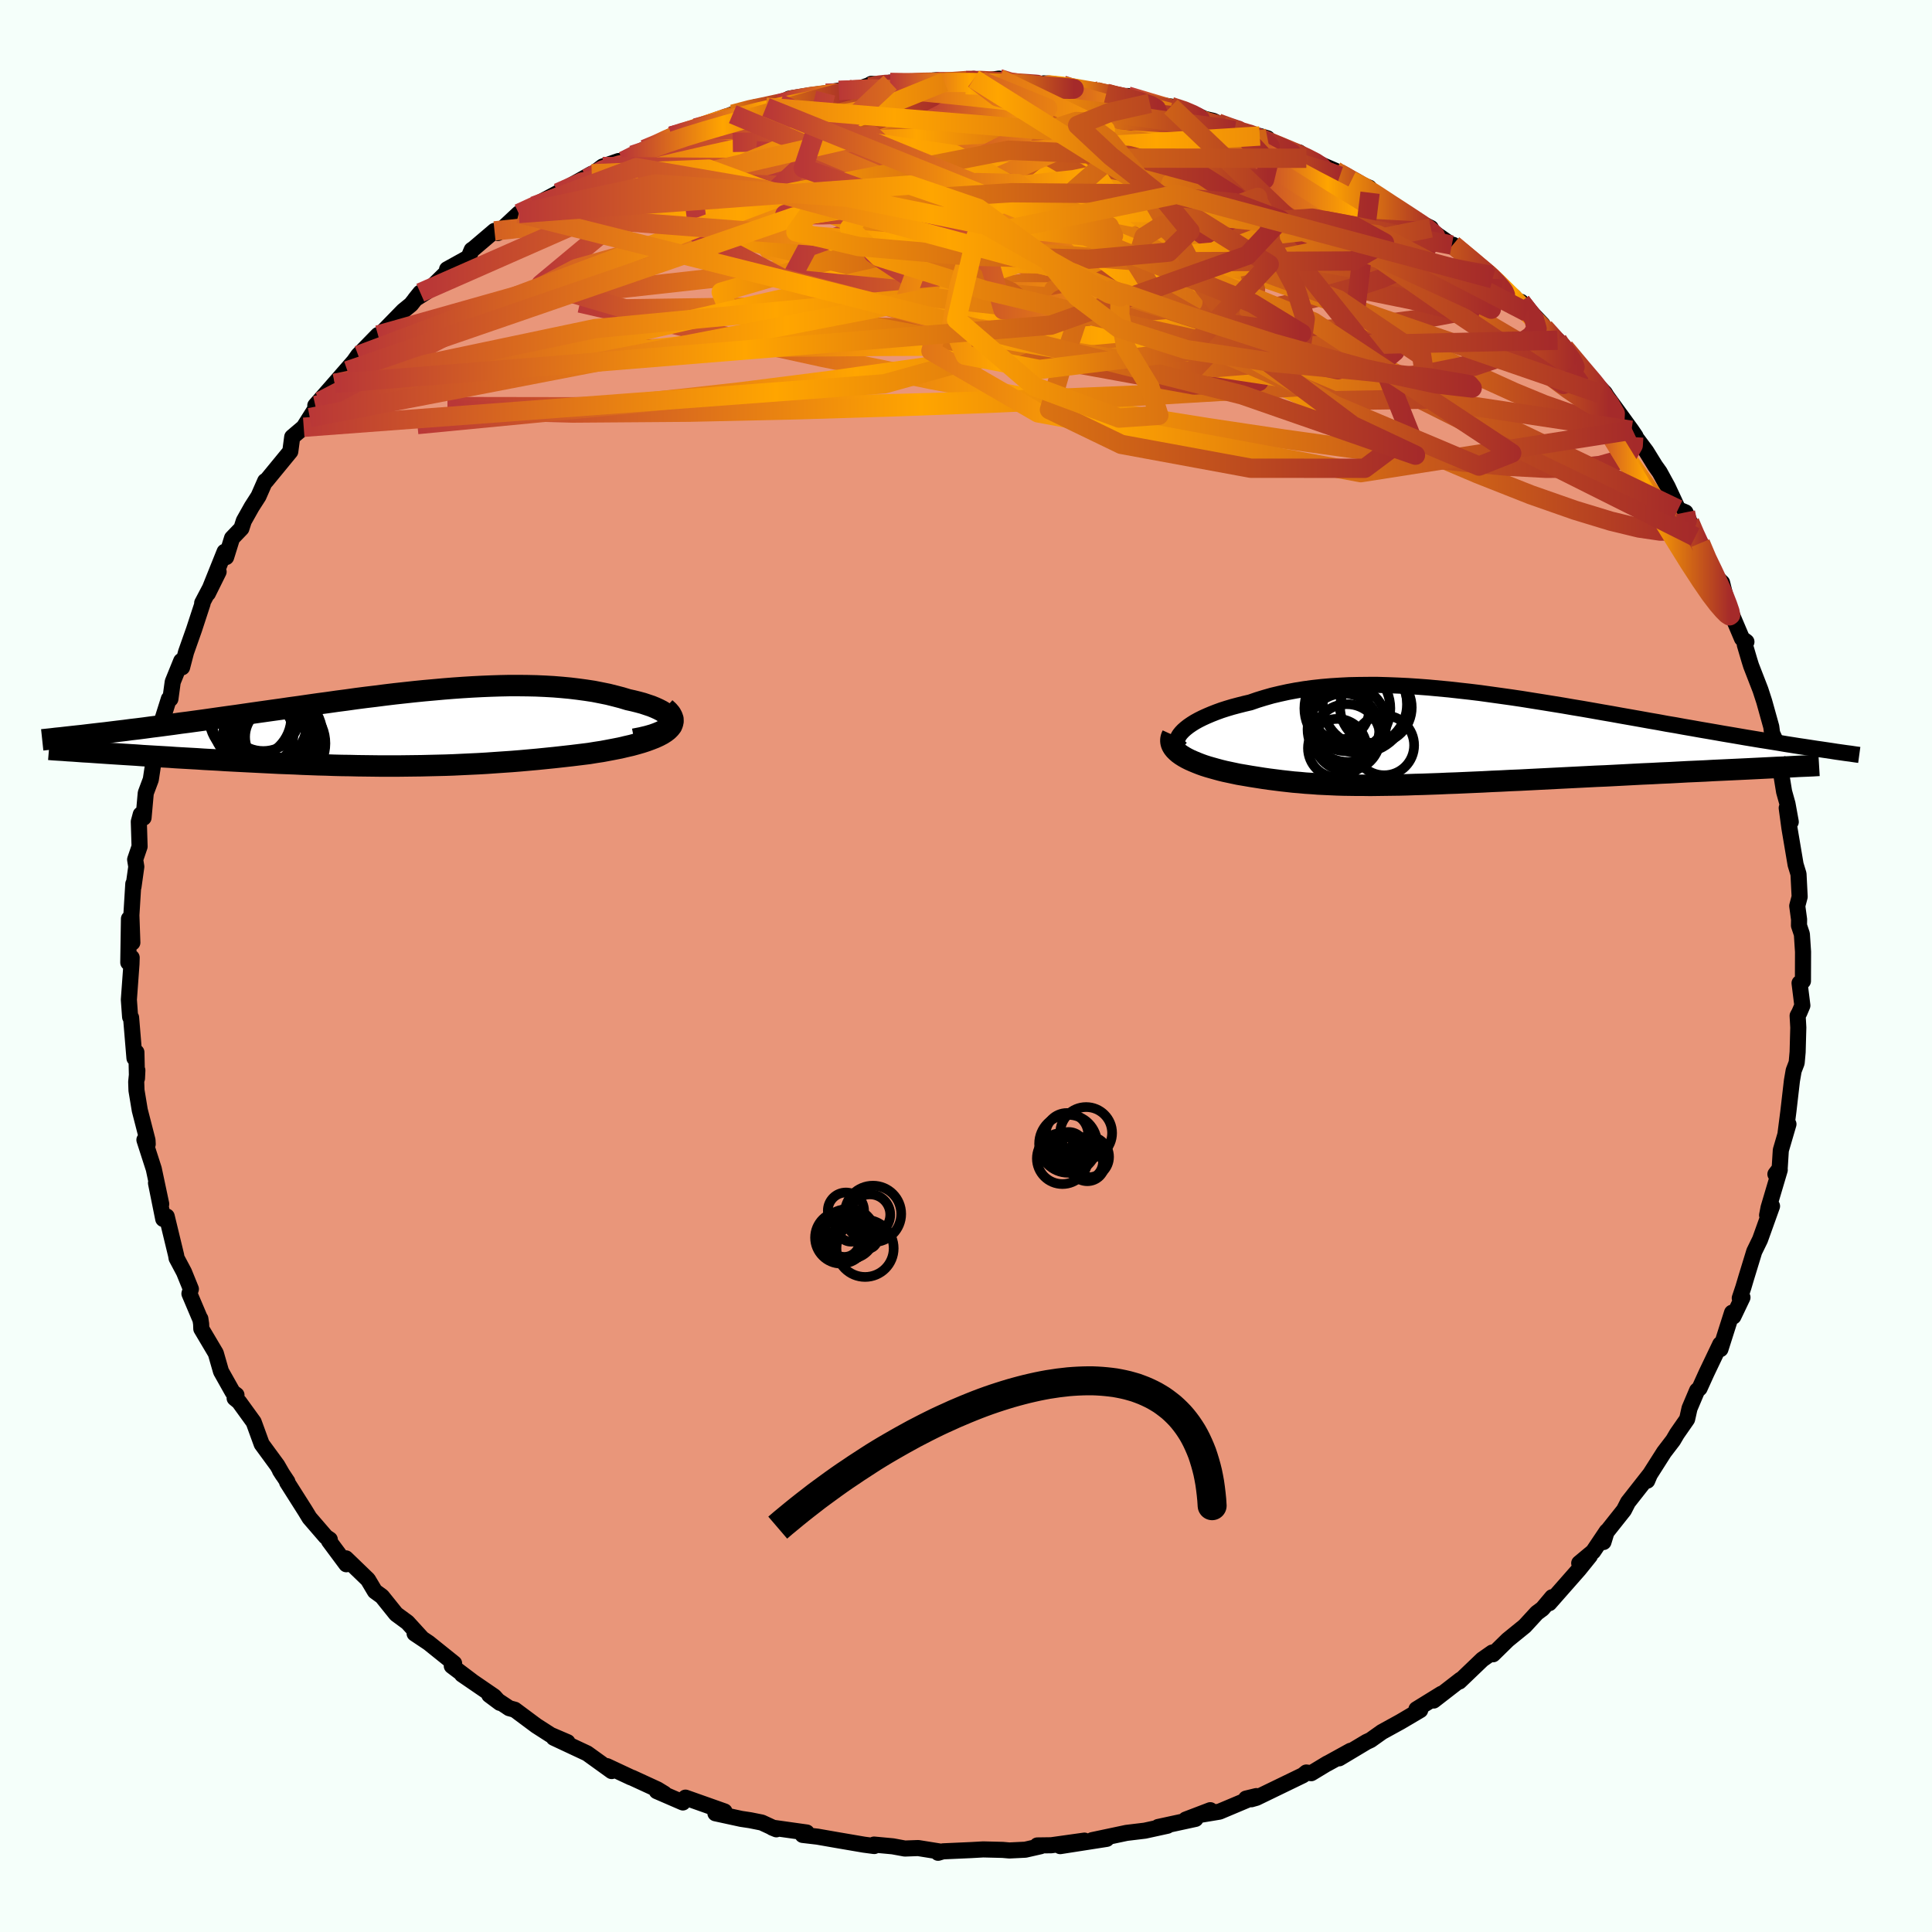 
  <svg viewBox="-100 -100 200 200" xmlns="http://www.w3.org/2000/svg" width="500" height="500" id="face-svg">
    <defs>
      <clipPath id="leftEyeClipPath">
        <polyline points="28.21,-0.62 28.23,-0.81 28.19,-0.99 28.1,-1.17 27.96,-1.35 27.78,-1.53 27.55,-1.7 27.27,-1.87 26.96,-2.03 26.61,-2.19 26.22,-2.35 25.8,-2.49 25.35,-2.64 24.87,-2.77 24.35,-2.9 23.81,-3.02 23.15,-3.22 22.46,-3.4 21.74,-3.58 21,-3.73 20.24,-3.88 19.45,-4 18.64,-4.11 17.81,-4.21 16.96,-4.29 16.1,-4.36 15.21,-4.41 14.32,-4.45 13.41,-4.47 12.48,-4.48 11.54,-4.48 10.59,-4.46 9.64,-4.43 8.67,-4.39 7.69,-4.34 6.71,-4.28 5.72,-4.21 4.72,-4.13 3.73,-4.04 2.72,-3.95 1.72,-3.85 0.71,-3.74 -0.3,-3.63 -1.3,-3.51 -2.31,-3.38 -3.31,-3.26 -4.32,-3.13 -5.31,-2.99 -6.31,-2.86 -7.29,-2.72 -8.27,-2.59 -9.25,-2.45 -10.21,-2.31 -11.17,-2.18 -12.12,-2.04 -13.06,-1.91 -13.98,-1.78 -14.9,-1.65 -15.8,-1.52 -16.69,-1.39 -17.57,-1.27 -18.43,-1.15 -19.27,-1.03 -20.11,-0.91 -20.92,-0.8 -21.72,-0.69 -22.51,-0.59 -23.28,-0.48 -24.04,-0.38 -24.79,-0.28 -25.52,-0.19 -26.25,-0.09 -26.96,0 -27.65,0.08 -28.33,0.17 -29,0.25 -29.65,0.33 -30.29,0.41 -30.92,0.48 -31.53,0.55 -30.83,2.48 -30.24,2.52 -29.63,2.56 -29.01,2.6 -28.38,2.64 -27.74,2.68 -27.09,2.72 -26.43,2.77 -25.76,2.81 -25.08,2.85 -24.39,2.89 -23.69,2.93 -22.99,2.98 -22.28,3.02 -21.57,3.06 -20.84,3.1 -20.11,3.15 -19.36,3.19 -18.6,3.23 -17.84,3.28 -17.07,3.32 -16.29,3.36 -15.5,3.4 -14.71,3.44 -13.91,3.48 -13.11,3.52 -12.31,3.56 -11.5,3.59 -10.7,3.62 -9.89,3.66 -9.07,3.69 -8.26,3.72 -7.44,3.74 -6.63,3.77 -5.81,3.79 -5,3.8 -4.18,3.82 -3.36,3.83 -2.54,3.84 -1.72,3.85 -0.9,3.85 -0.07,3.85 0.75,3.84 1.58,3.83 2.41,3.82 3.24,3.8 4.08,3.78 4.92,3.76 5.76,3.73 6.6,3.69 7.45,3.65 8.31,3.61 9.17,3.56 10.03,3.5 10.9,3.44 11.78,3.38 12.65,3.31 13.54,3.23 14.43,3.15 15.32,3.06 16.21,2.97 17.11,2.87 18,2.77 18.9,2.66 19.79,2.55 20.46,2.44 21.12,2.34 21.76,2.22 22.39,2.1 23,1.98 23.59,1.84 24.16,1.71 24.71,1.56 25.23,1.41 25.72,1.25 26.18,1.08 26.61,0.91 27,0.73 27.36,0.54 27.67,0.34" />
      </clipPath>
      <clipPath id="rightEyeClipPath">
        <polyline points="-26.55,-0.88 -26.3,-1.1 -26.02,-1.32 -25.7,-1.54 -25.35,-1.76 -24.97,-1.97 -24.55,-2.18 -24.11,-2.38 -23.64,-2.58 -23.13,-2.78 -22.61,-2.97 -22.05,-3.15 -21.48,-3.32 -20.88,-3.48 -20.25,-3.64 -19.61,-3.79 -18.89,-4.04 -18.14,-4.27 -17.37,-4.49 -16.57,-4.68 -15.75,-4.86 -14.9,-5.02 -14.03,-5.16 -13.14,-5.28 -12.23,-5.38 -11.3,-5.46 -10.35,-5.52 -9.38,-5.57 -8.4,-5.59 -7.4,-5.6 -6.4,-5.6 -5.37,-5.57 -4.34,-5.53 -3.3,-5.48 -2.25,-5.41 -1.19,-5.33 -0.12,-5.23 0.95,-5.13 2.02,-5.01 3.1,-4.89 4.17,-4.76 5.25,-4.61 6.33,-4.46 7.4,-4.31 8.48,-4.15 9.54,-3.98 10.61,-3.81 11.66,-3.64 12.71,-3.47 13.75,-3.29 14.78,-3.12 15.81,-2.94 16.82,-2.76 17.81,-2.59 18.8,-2.41 19.77,-2.24 20.73,-2.07 21.67,-1.9 22.6,-1.74 23.51,-1.57 24.41,-1.42 25.28,-1.26 26.15,-1.11 26.99,-0.96 27.81,-0.82 28.62,-0.68 29.41,-0.54 30.19,-0.41 30.95,-0.28 31.7,-0.15 32.43,-0.03 33.15,0.09 33.85,0.2 34.54,0.31 35.21,0.42 35.86,0.53 36.5,0.63 37.13,0.73 37.74,0.82 38.33,0.91 31.75,3.1 30.91,3.14 30.06,3.18 29.2,3.22 28.33,3.26 27.44,3.31 26.54,3.35 25.63,3.39 24.72,3.44 23.79,3.49 22.86,3.53 21.92,3.58 20.98,3.62 20.03,3.67 19.08,3.72 18.12,3.77 17.15,3.82 16.17,3.86 15.19,3.91 14.2,3.96 13.21,4.01 12.22,4.06 11.23,4.11 10.24,4.16 9.25,4.21 8.28,4.26 7.3,4.3 6.34,4.35 5.39,4.39 4.45,4.44 3.52,4.48 2.61,4.52 1.71,4.56 0.82,4.59 -0.05,4.63 -0.91,4.66 -1.75,4.69 -2.57,4.71 -3.38,4.74 -4.17,4.76 -4.95,4.77 -5.71,4.78 -6.46,4.79 -7.19,4.8 -7.91,4.79 -8.61,4.79 -9.3,4.78 -9.98,4.77 -10.65,4.75 -11.31,4.72 -11.97,4.69 -12.61,4.66 -13.25,4.61 -13.89,4.57 -14.52,4.51 -15.15,4.46 -15.77,4.39 -16.4,4.32 -17.03,4.24 -17.66,4.16 -18.29,4.07 -18.92,3.97 -19.56,3.87 -20.2,3.76 -20.85,3.65 -21.32,3.55 -21.79,3.45 -22.26,3.35 -22.71,3.24 -23.15,3.12 -23.58,3 -24,2.88 -24.41,2.75 -24.8,2.61 -25.18,2.46 -25.54,2.31 -25.88,2.16 -26.2,2 -26.5,1.83 -26.77,1.66" />
      </clipPath>
      <filter id="fuzzy">
        <feTurbulence id="turbulence" baseFrequency="0.05" numOctaves="3" type="noise" result="noise" />
        <feDisplacementMap in="SourceGraphic" in2="noise" scale="2" />
      </filter>
      <linearGradient id="rainbowGradient" x1="0%" y1="0%" x2="100%" y2="0%">
        <stop offset="0%" style="stop-color: rgb(185, 55, 55); stop-opacity: 1" />
        <stop offset="43.3%" style="stop-color: rgb(255, 165, 0); stop-opacity: 1" />
        <stop offset="100%" style="stop-color: rgb(165, 42, 42); stop-opacity: 1" />
      </linearGradient>
    </defs>
    <rect x="-100" y="-100" width="100%" height="100%" fill="rgb(245, 255, 250)" />
    <polyline id="faceContour" points="86.64,1.56 86.29,1.77 86.58,4.09 86.27,4.82 86.09,5.15 86.16,6.37 86.09,8.91 85.99,10.02 85.68,10.83 85.5,11.87 85.13,15.07 84.84,17.32 85.14,16.37 84.35,19.07 84.23,20.97 83.79,21.55 84.24,21.11 83.08,25.02 82.93,25.8 83.44,24.86 82.2,28.32 81.6,29.55 80.77,32.26 80.47,33.27 80.1,34.38 80.38,34.31 79.44,36.28 79.3,35.89 78.1,39.66 78.08,39.15 76.66,42.12 75.94,43.71 75.68,43.95 74.9,45.79 74.65,46.91 73.6,48.42 73.2,49.1 72.26,50.33 70.69,52.8 70.52,53.28 70.8,52.62 68.53,55.51 68.11,56.33 66.19,58.75 65.99,59.63 66.33,58.52 64.92,60.62 63.48,61.82 64.58,61.07 63.46,62.46 60.38,65.96 60.68,65.34 59.68,66.53 59.09,66.97 57.84,68.33 56.08,69.76 54.56,71.25 54.48,71.07 53.45,71.79 51.07,74.07 51.2,73.88 48.41,76.04 49.22,75.34 46.63,76.94 47.02,77.03 44.97,78.24 43.06,79.29 41.88,80.13 41.47,80.32 38.63,82.02 39.81,81.24 37.38,82.58 37.41,82.55 35.74,83.56 35.23,83.49 34.89,83.77 30.06,86.11 29.53,86.26 28.99,86.19 30.06,85.93 26.24,87.54 23.95,87.92 25.29,87.39 22.75,88.36 23.76,88.29 19.89,89.13 20.85,89 18.52,89.51 16.61,89.74 13.07,90.49 14.56,90.36 9.75,91.11 12.26,90.54 8.83,91.02 7.38,91.04 7.72,91.12 6.14,91.48 4.49,91.56 3.8,91.5 1.78,91.45 0.53,91.52 -2.39,91.65 -2.89,91.8 -2.64,91.68 -4.95,91.31 -6.33,91.36 -7.58,91.13 -9.52,90.95 -9.5,91.1 -10.56,90.96 -13.37,90.48 -15.37,90.13 -16.91,89.95 -16.49,89.7 -20.05,89.2 -19.63,89.37 -21.14,88.67 -22.34,88.43 -23.27,88.29 -25.94,87.71 -25,87.52 -29.04,86.09 -29.31,86.59 -32.01,85.42 -31.22,85.68 -31.94,85.24 -34.59,84.02 -34.65,84.01 -37.17,82.83 -36.68,83.34 -39.22,81.51 -42.68,79.89 -41.25,80.35 -43,79.6 -44.48,78.65 -46.71,76.99 -47.29,76.83 -49.35,75.46 -48.25,76.28 -48.84,75.62 -52.17,73.34 -51.15,74.03 -53.23,72.46 -52.99,72.19 -55.63,70.07 -57.08,69.1 -56.35,69.56 -57.82,67.95 -58.99,67.09 -60.46,65.26 -61.19,64.73 -61.91,63.52 -64.19,61.32 -64.15,61.93 -65.94,59.52 -65.86,59.37 -66.26,59.1 -67.96,57.13 -68.41,56.39 -70.28,53.44 -70.25,53.38 -71.02,52.22 -70.72,52.69 -71.29,51.7 -72.91,49.49 -73.74,47.21 -75.26,45.11 -75.71,44.74 -75.52,44.41 -75.91,44.12 -77.12,41.97 -77.66,40.09 -79.16,37.56 -79.18,37.05 -79.26,36.52 -79.28,36.54 -80.39,33.92 -80.24,33.44 -80.95,31.69 -81.72,30.24 -81.77,29.94 -82.74,25.93 -83.1,26.19 -83.85,22.47 -83.31,24.64 -84.08,21.01 -85.05,18 -84.71,18.44 -84.73,18.04 -85.53,14.93 -85.87,12.88 -85.9,12 -85.78,10.8 -85.82,11.63 -85.88,8.93 -86.08,9.54 -86.43,5.34 -86.53,5.28 -86.66,3.49 -86.39,-0.21 -86.37,-0.87 -86.72,-0.36 -86.65,-4.89 -86.3,-2.42 -86.4,-5.26 -86.2,-8.5 -86.18,-8.21 -85.89,-10.28 -86.01,-11.02 -85.55,-12.37 -85.63,-14.94 -85.43,-15.69 -85.14,-15.35 -84.91,-17.91 -84.39,-19.3 -83.84,-22.91 -84.15,-21.14 -83.35,-24.83 -83.15,-25.65 -82.52,-27.65 -82.36,-27.65 -82.12,-29.41 -81.24,-31.58 -81.15,-30.92 -80.74,-32.49 -79.91,-34.84 -79.03,-37.53 -79.07,-37.58 -77.37,-40.81 -78.48,-38.57 -76.75,-42.88 -76.59,-42.33 -75.98,-44.29 -75.01,-45.3 -74.76,-46.08 -73.94,-47.54 -73.24,-48.63 -72.55,-50.2 -72.47,-50.19 -69.95,-53.26 -69.75,-54.76 -68.56,-55.77 -67.93,-56.77 -66.87,-58.45 -66.08,-58.92 -67.36,-58.02 -65.35,-60.31 -62.84,-63.19 -64.04,-61.62 -62.92,-63.22 -60.87,-65.32 -60.65,-65.37 -58.26,-67.82 -57.45,-68.48 -56.49,-69.7 -57.03,-69.03 -55.78,-69.83 -53.38,-72.18 -53.72,-72.12 -51.5,-73.35 -51.17,-74.13 -50.95,-74.28 -48.81,-76.1 -48.46,-75.88 -46.3,-77.9 -44.74,-78.67 -44.11,-79.04 -42.07,-80.13 -42.25,-80.04 -38.74,-82.01 -39.24,-81.53 -37.62,-82.76 -35.96,-83.33 -35.47,-83.33 -34.52,-83.94 -33.29,-84.54 -31.83,-85.03 -30.56,-85.89 -30.48,-85.93 -29.41,-86.3 -28.01,-86.75 -28.06,-86.65 -24.15,-88.18 -21.77,-88.91 -20.7,-88.9 -20.04,-89.1 -19.3,-89.26 -18.29,-89.79 -16.22,-90.13 -14.52,-90.35 -13.16,-90.63 -11.83,-90.55 -10.05,-91.17 -9.8,-91.32 -7.51,-91.15 -7.85,-91.45 -6.76,-91.31 -3.04,-91.7 -4.26,-91.37 -2.23,-91.5 0.82,-91.83 1.59,-91.62 3.43,-91.86 5.22,-91.34 3.65,-91.45 8.23,-91.11 8.06,-91.37 10.02,-91.19 9.93,-90.98 13.78,-90.58 12.33,-90.63 14.53,-90.34 15.26,-90.02 16.74,-90.06 19.03,-89.3 21.21,-88.97 22.72,-88.57 24.5,-87.79 24.55,-87.73 25.6,-87.49 26.59,-86.99 28.5,-86.22 30.41,-85.92 31.21,-85.68 30.54,-85.65 33.99,-84.18 34.49,-84.22 35.23,-83.62 38.2,-82.34 37.4,-82.68 40.86,-80.91 39.88,-81.31 41.74,-80.57 41.83,-80.05 44.27,-78.76 45.43,-77.72 48.12,-76.4 48.29,-76 48.09,-76.16 50.29,-74.63 50.42,-74.66 53.04,-72.43 54.42,-71.48 54.99,-70.8 54.53,-71.14 56.72,-69.28 58.08,-67.67 57.46,-68.75 59.69,-66.41 60.1,-65.4 61.24,-64.78 61.21,-64.65 61.96,-64.01 63.85,-61.64 66.13,-59.32 66.71,-58.36 65.77,-59.2 66.35,-58.96 68.89,-55.46 69.31,-54.84 68.58,-55.73 70.42,-53.27 71.34,-51.78 71.81,-51.12 72.63,-49.62 73.72,-47.28 74.48,-46.96 74.92,-45.96 75.48,-44.42 76.03,-43.78 76.83,-41.81 77.3,-40.61 78.27,-39.68 78.8,-37.54 79.34,-36.23 80.33,-33.9 80.79,-33.56 80.62,-33.27 81.09,-31.67 81.27,-31.09 82.24,-28.59 82.63,-27.39 83.36,-24.77 83.45,-24.09 83.78,-23.37 83.83,-22.18 84.3,-20.43 84.69,-18.04 85.04,-16.79 85.38,-14.92 84.96,-16.36 85.24,-14.29 85.88,-10.5 86.18,-9.52 86.3,-7.17 86.05,-6.22 86.24,-4.82 86.23,-4.19 86.53,-3.29 86.65,-1.47 86.64,1.56 86.29,1.77" fill="rgb(233, 150, 122)" stroke="black" stroke-width="1.667" stroke-linejoin="round" filter="url(#fuzzy)" />
    <g transform="translate(49.05 -23.5)">
      <polyline id="rightCountour" points="-26.55,-0.88 -26.3,-1.1 -26.02,-1.32 -25.7,-1.54 -25.35,-1.76 -24.97,-1.97 -24.55,-2.18 -24.11,-2.38 -23.64,-2.58 -23.13,-2.78 -22.61,-2.97 -22.05,-3.15 -21.48,-3.32 -20.88,-3.48 -20.25,-3.64 -19.61,-3.79 -18.89,-4.04 -18.14,-4.27 -17.37,-4.49 -16.57,-4.68 -15.75,-4.86 -14.9,-5.02 -14.03,-5.16 -13.14,-5.28 -12.23,-5.38 -11.3,-5.46 -10.35,-5.52 -9.38,-5.57 -8.4,-5.59 -7.4,-5.6 -6.4,-5.6 -5.37,-5.57 -4.34,-5.53 -3.3,-5.48 -2.25,-5.41 -1.19,-5.33 -0.12,-5.23 0.95,-5.13 2.02,-5.01 3.1,-4.89 4.17,-4.76 5.25,-4.61 6.33,-4.46 7.4,-4.31 8.48,-4.15 9.54,-3.98 10.61,-3.81 11.66,-3.64 12.71,-3.47 13.75,-3.29 14.78,-3.12 15.81,-2.94 16.82,-2.76 17.81,-2.59 18.8,-2.41 19.77,-2.24 20.73,-2.07 21.67,-1.9 22.6,-1.74 23.51,-1.57 24.41,-1.42 25.28,-1.26 26.15,-1.11 26.99,-0.96 27.81,-0.82 28.62,-0.68 29.41,-0.54 30.19,-0.41 30.95,-0.28 31.7,-0.15 32.43,-0.03 33.15,0.09 33.85,0.2 34.54,0.31 35.21,0.42 35.86,0.53 36.5,0.63 37.13,0.73 37.74,0.82 38.33,0.91 31.75,3.1 30.91,3.14 30.06,3.18 29.2,3.22 28.33,3.26 27.44,3.31 26.54,3.35 25.63,3.39 24.72,3.44 23.79,3.49 22.86,3.53 21.92,3.58 20.98,3.62 20.03,3.67 19.08,3.72 18.12,3.77 17.15,3.82 16.17,3.86 15.19,3.91 14.2,3.96 13.21,4.01 12.22,4.06 11.23,4.11 10.24,4.16 9.25,4.21 8.28,4.26 7.3,4.3 6.34,4.35 5.39,4.39 4.45,4.44 3.52,4.48 2.61,4.52 1.71,4.56 0.82,4.59 -0.05,4.63 -0.91,4.66 -1.75,4.69 -2.57,4.71 -3.38,4.74 -4.17,4.76 -4.95,4.77 -5.71,4.78 -6.46,4.79 -7.19,4.8 -7.91,4.79 -8.61,4.79 -9.3,4.78 -9.98,4.77 -10.65,4.75 -11.31,4.72 -11.97,4.69 -12.61,4.66 -13.25,4.61 -13.89,4.57 -14.52,4.51 -15.15,4.46 -15.77,4.39 -16.4,4.32 -17.03,4.24 -17.66,4.16 -18.29,4.07 -18.92,3.97 -19.56,3.87 -20.2,3.76 -20.85,3.65 -21.32,3.55 -21.79,3.45 -22.26,3.35 -22.71,3.24 -23.15,3.12 -23.58,3 -24,2.88 -24.41,2.75 -24.8,2.61 -25.18,2.46 -25.54,2.31 -25.88,2.16 -26.2,2 -26.5,1.83 -26.77,1.66" fill="white" stroke="white" stroke-width="0" stroke-linejoin="round" filter="url(#fuzzy)" />
    </g>
    <g transform="translate(-58.8 -24.55)">
      <polyline id="leftCountour" points="28.21,-0.62 28.23,-0.81 28.19,-0.99 28.1,-1.17 27.96,-1.35 27.78,-1.53 27.55,-1.7 27.27,-1.87 26.96,-2.03 26.61,-2.19 26.22,-2.35 25.8,-2.49 25.35,-2.64 24.87,-2.77 24.35,-2.9 23.81,-3.02 23.15,-3.22 22.46,-3.4 21.74,-3.58 21,-3.73 20.24,-3.88 19.45,-4 18.64,-4.11 17.81,-4.21 16.96,-4.29 16.1,-4.36 15.21,-4.41 14.32,-4.45 13.41,-4.47 12.48,-4.48 11.54,-4.48 10.59,-4.46 9.64,-4.43 8.67,-4.39 7.69,-4.34 6.71,-4.28 5.72,-4.21 4.72,-4.13 3.73,-4.04 2.72,-3.95 1.72,-3.85 0.71,-3.74 -0.3,-3.63 -1.3,-3.51 -2.31,-3.38 -3.31,-3.26 -4.32,-3.13 -5.31,-2.99 -6.31,-2.86 -7.29,-2.72 -8.27,-2.59 -9.25,-2.45 -10.21,-2.31 -11.17,-2.18 -12.12,-2.04 -13.06,-1.91 -13.98,-1.78 -14.9,-1.65 -15.8,-1.52 -16.69,-1.39 -17.57,-1.27 -18.43,-1.15 -19.27,-1.03 -20.11,-0.91 -20.92,-0.8 -21.72,-0.69 -22.51,-0.59 -23.28,-0.48 -24.04,-0.38 -24.79,-0.28 -25.52,-0.19 -26.25,-0.09 -26.96,0 -27.65,0.08 -28.33,0.17 -29,0.25 -29.65,0.33 -30.29,0.41 -30.92,0.48 -31.53,0.55 -30.83,2.48 -30.24,2.52 -29.63,2.56 -29.01,2.6 -28.38,2.64 -27.74,2.68 -27.09,2.72 -26.43,2.77 -25.76,2.81 -25.08,2.85 -24.39,2.89 -23.69,2.93 -22.99,2.98 -22.28,3.02 -21.57,3.06 -20.84,3.1 -20.11,3.15 -19.36,3.19 -18.6,3.23 -17.84,3.28 -17.07,3.32 -16.29,3.36 -15.5,3.4 -14.71,3.44 -13.91,3.48 -13.11,3.52 -12.31,3.56 -11.5,3.59 -10.7,3.62 -9.89,3.66 -9.07,3.69 -8.26,3.72 -7.44,3.74 -6.63,3.77 -5.81,3.79 -5,3.8 -4.18,3.82 -3.36,3.83 -2.54,3.84 -1.72,3.85 -0.9,3.85 -0.07,3.85 0.75,3.84 1.58,3.83 2.41,3.82 3.24,3.8 4.08,3.78 4.92,3.76 5.76,3.73 6.6,3.69 7.45,3.65 8.31,3.61 9.17,3.56 10.03,3.5 10.9,3.44 11.78,3.38 12.65,3.31 13.54,3.23 14.43,3.15 15.32,3.06 16.21,2.97 17.11,2.87 18,2.77 18.9,2.66 19.79,2.55 20.46,2.44 21.12,2.34 21.76,2.22 22.39,2.1 23,1.98 23.59,1.84 24.16,1.71 24.71,1.56 25.23,1.41 25.72,1.25 26.18,1.08 26.61,0.91 27,0.73 27.36,0.54 27.67,0.34" fill="white" stroke="white" stroke-width="0" stroke-linejoin="round" filter="url(#fuzzy)" />
    </g>
    <g transform="translate(49.05 -23.5)">
      <polyline id="rightUpper" points="-26.71,1.04 -26.9,0.89 -27.05,0.73 -27.14,0.55 -27.19,0.37 -27.19,0.17 -27.14,-0.03 -27.06,-0.24 -26.93,-0.45 -26.76,-0.66 -26.55,-0.88 -26.3,-1.1 -26.02,-1.32 -25.7,-1.54 -25.35,-1.76 -24.97,-1.97 -24.55,-2.18 -24.11,-2.38 -23.64,-2.58 -23.13,-2.78 -22.61,-2.97 -22.05,-3.15 -21.48,-3.32 -20.88,-3.48 -20.25,-3.64 -19.61,-3.79 -18.89,-4.04 -18.14,-4.27 -17.37,-4.49 -16.57,-4.68 -15.75,-4.86 -14.9,-5.02 -14.03,-5.16 -13.14,-5.28 -12.23,-5.38 -11.3,-5.46 -10.35,-5.52 -9.38,-5.57 -8.4,-5.59 -7.4,-5.6 -6.4,-5.6 -5.37,-5.57 -4.34,-5.53 -3.3,-5.48 -2.25,-5.41 -1.19,-5.33 -0.12,-5.23 0.95,-5.13 2.02,-5.01 3.1,-4.89 4.17,-4.76 5.25,-4.61 6.33,-4.46 7.4,-4.31 8.48,-4.15 9.54,-3.98 10.61,-3.81 11.66,-3.64 12.71,-3.47 13.75,-3.29 14.78,-3.12 15.81,-2.94 16.82,-2.76 17.81,-2.59 18.8,-2.41 19.77,-2.24 20.73,-2.07 21.67,-1.9 22.6,-1.74 23.51,-1.57 24.41,-1.42 25.28,-1.26 26.15,-1.11 26.99,-0.96 27.81,-0.82 28.62,-0.68 29.41,-0.54 30.19,-0.41 30.95,-0.28 31.7,-0.15 32.43,-0.03 33.15,0.09 33.85,0.2 34.54,0.31 35.21,0.42 35.86,0.53 36.5,0.63 37.13,0.73 37.74,0.82 38.33,0.91 38.91,1 39.47,1.08 40.01,1.16 40.55,1.24 41.06,1.32 41.56,1.39 42.05,1.46 42.52,1.52 42.98,1.59 43.42,1.65" fill="none" stroke="black" stroke-width="1.667" stroke-linejoin="round" filter="url(#fuzzy)" />
      <polyline id="rightLower" points="-27.68,-0.43 -27.79,-0.19 -27.84,0.04 -27.84,0.27 -27.8,0.48 -27.71,0.7 -27.59,0.9 -27.43,1.1 -27.24,1.29 -27.02,1.48 -26.77,1.66 -26.5,1.83 -26.2,2 -25.88,2.16 -25.54,2.31 -25.18,2.46 -24.8,2.61 -24.41,2.75 -24,2.88 -23.58,3 -23.15,3.12 -22.71,3.24 -22.26,3.35 -21.79,3.45 -21.32,3.55 -20.85,3.65 -20.2,3.76 -19.56,3.87 -18.92,3.97 -18.29,4.07 -17.66,4.16 -17.03,4.24 -16.4,4.32 -15.77,4.39 -15.15,4.46 -14.52,4.51 -13.89,4.57 -13.25,4.61 -12.61,4.66 -11.97,4.69 -11.31,4.72 -10.65,4.75 -9.98,4.77 -9.3,4.78 -8.61,4.79 -7.91,4.79 -7.19,4.8 -6.46,4.79 -5.71,4.78 -4.95,4.77 -4.17,4.76 -3.38,4.74 -2.57,4.71 -1.75,4.69 -0.91,4.66 -0.05,4.63 0.82,4.59 1.71,4.56 2.61,4.52 3.52,4.48 4.45,4.44 5.39,4.39 6.34,4.35 7.3,4.3 8.28,4.26 9.25,4.21 10.24,4.16 11.23,4.11 12.22,4.06 13.21,4.01 14.2,3.96 15.19,3.91 16.17,3.86 17.15,3.82 18.12,3.77 19.08,3.72 20.03,3.67 20.98,3.62 21.92,3.58 22.86,3.53 23.79,3.49 24.72,3.44 25.63,3.39 26.54,3.35 27.44,3.31 28.33,3.26 29.2,3.22 30.06,3.18 30.91,3.14 31.75,3.1 32.57,3.06 33.38,3.02 34.17,2.98 34.95,2.94 35.71,2.91 36.45,2.87 37.18,2.83 37.89,2.8 38.58,2.77 39.26,2.73" fill="none" stroke="black" stroke-width="2.222" stroke-linejoin="round" filter="url(#fuzzy)" />
      <circle r="3.456" cx="-9.627" cy="-0.15" stroke="black" fill="none" stroke-width="1.0" filter="url(#fuzzy)" clip-path="url(#rightEyeClipPath)" /><circle r="3.102" cx="-5.762" cy="0.655" stroke="black" fill="none" stroke-width="1.0" filter="url(#fuzzy)" clip-path="url(#rightEyeClipPath)" /><circle r="4.91" cx="-8.277" cy="-3.46" stroke="black" fill="none" stroke-width="1.0" filter="url(#fuzzy)" clip-path="url(#rightEyeClipPath)" /><circle r="3.966" cx="-9.512" cy="-1.59" stroke="black" fill="none" stroke-width="1.0" filter="url(#fuzzy)" clip-path="url(#rightEyeClipPath)" /><circle r="3.708" cx="-6.617" cy="-3.26" stroke="black" fill="none" stroke-width="1.0" filter="url(#fuzzy)" clip-path="url(#rightEyeClipPath)" /><circle r="3.032" cx="-10.617" cy="0.95" stroke="black" fill="none" stroke-width="1.0" filter="url(#fuzzy)" clip-path="url(#rightEyeClipPath)" /><circle r="3.074" cx="-10.387" cy="-3.03" stroke="black" fill="none" stroke-width="1.0" filter="url(#fuzzy)" clip-path="url(#rightEyeClipPath)" /><circle r="4.448" cx="-9.572" cy="-3.17" stroke="black" fill="none" stroke-width="1.0" filter="url(#fuzzy)" clip-path="url(#rightEyeClipPath)" /><circle r="3.716" cx="-9.977" cy="-0.995" stroke="black" fill="none" stroke-width="1.0" filter="url(#fuzzy)" clip-path="url(#rightEyeClipPath)" /><circle r="4.362" cx="-7.752" cy="-3.615" stroke="black" fill="none" stroke-width="1.0" filter="url(#fuzzy)" clip-path="url(#rightEyeClipPath)" />
      </g>
    <g transform="translate(-58.8 -24.55)">
      <polyline id="leftUpper" points="24.44,1.07 25.16,0.93 25.79,0.78 26.35,0.62 26.82,0.45 27.22,0.28 27.55,0.11 27.81,-0.07 28,-0.25 28.14,-0.44 28.21,-0.62 28.23,-0.81 28.19,-0.99 28.1,-1.17 27.96,-1.35 27.78,-1.53 27.55,-1.7 27.27,-1.87 26.96,-2.03 26.61,-2.19 26.22,-2.35 25.8,-2.49 25.35,-2.64 24.87,-2.77 24.35,-2.9 23.81,-3.02 23.15,-3.22 22.46,-3.4 21.74,-3.58 21,-3.73 20.24,-3.88 19.45,-4 18.64,-4.11 17.81,-4.21 16.96,-4.29 16.1,-4.36 15.21,-4.41 14.32,-4.45 13.41,-4.47 12.48,-4.48 11.54,-4.48 10.59,-4.46 9.64,-4.43 8.67,-4.39 7.69,-4.34 6.71,-4.28 5.72,-4.21 4.72,-4.13 3.73,-4.04 2.72,-3.95 1.72,-3.85 0.71,-3.74 -0.3,-3.63 -1.3,-3.51 -2.31,-3.38 -3.31,-3.26 -4.32,-3.13 -5.31,-2.99 -6.31,-2.86 -7.29,-2.72 -8.27,-2.59 -9.25,-2.45 -10.21,-2.31 -11.17,-2.18 -12.12,-2.04 -13.06,-1.91 -13.98,-1.78 -14.9,-1.65 -15.8,-1.52 -16.69,-1.39 -17.57,-1.27 -18.43,-1.15 -19.27,-1.03 -20.11,-0.91 -20.92,-0.8 -21.72,-0.69 -22.51,-0.59 -23.28,-0.48 -24.04,-0.38 -24.79,-0.28 -25.52,-0.19 -26.25,-0.09 -26.96,0 -27.65,0.08 -28.33,0.17 -29,0.25 -29.65,0.33 -30.29,0.41 -30.92,0.48 -31.53,0.55 -32.12,0.62 -32.7,0.69 -33.27,0.75 -33.82,0.81 -34.36,0.87 -34.88,0.93 -35.39,0.98 -35.88,1.04 -36.36,1.09 -36.83,1.14" fill="none" stroke="black" stroke-width="2.222" stroke-linejoin="round" filter="url(#fuzzy)" />
      <polyline id="leftLower" points="27.66,-2.14 27.98,-1.85 28.22,-1.57 28.37,-1.29 28.46,-1.03 28.47,-0.78 28.42,-0.54 28.32,-0.3 28.15,-0.08 27.93,0.14 27.67,0.34 27.36,0.54 27,0.73 26.61,0.91 26.18,1.08 25.72,1.25 25.23,1.41 24.71,1.56 24.16,1.71 23.59,1.84 23,1.98 22.39,2.1 21.76,2.22 21.12,2.34 20.46,2.44 19.79,2.55 18.9,2.66 18,2.77 17.11,2.87 16.21,2.97 15.32,3.06 14.43,3.15 13.54,3.23 12.65,3.31 11.78,3.38 10.9,3.44 10.03,3.5 9.17,3.56 8.31,3.61 7.45,3.65 6.6,3.69 5.76,3.73 4.92,3.76 4.08,3.78 3.24,3.8 2.41,3.82 1.58,3.83 0.75,3.84 -0.07,3.85 -0.9,3.85 -1.72,3.85 -2.54,3.84 -3.36,3.83 -4.18,3.82 -5,3.8 -5.81,3.79 -6.63,3.77 -7.44,3.74 -8.26,3.72 -9.07,3.69 -9.89,3.66 -10.7,3.62 -11.5,3.59 -12.31,3.56 -13.11,3.52 -13.91,3.48 -14.71,3.44 -15.5,3.4 -16.29,3.36 -17.07,3.32 -17.84,3.28 -18.6,3.23 -19.36,3.19 -20.11,3.15 -20.84,3.1 -21.57,3.06 -22.28,3.02 -22.99,2.98 -23.69,2.93 -24.39,2.89 -25.08,2.85 -25.76,2.81 -26.43,2.77 -27.09,2.72 -27.74,2.68 -28.38,2.64 -29.01,2.6 -29.63,2.56 -30.24,2.52 -30.83,2.48 -31.42,2.44 -31.99,2.4 -32.55,2.37 -33.1,2.33 -33.64,2.29 -34.16,2.26 -34.67,2.22 -35.17,2.19 -35.65,2.16 -36.13,2.12" fill="none" stroke="black" stroke-width="2.222" stroke-linejoin="round" filter="url(#fuzzy)" />
      <circle r="4.824" cx="-13.323" cy="-1.156" stroke="black" fill="none" stroke-width="1.0" filter="url(#fuzzy)" clip-path="url(#leftEyeClipPath)" /><circle r="4.912" cx="-14.313" cy="-0.821" stroke="black" fill="none" stroke-width="1.0" filter="url(#fuzzy)" clip-path="url(#leftEyeClipPath)" /><circle r="4.25" cx="-15.303" cy="-1.216" stroke="black" fill="none" stroke-width="1.0" filter="url(#fuzzy)" clip-path="url(#leftEyeClipPath)" /><circle r="3.15" cx="-12.678" cy="0.839" stroke="black" fill="none" stroke-width="1.0" filter="url(#fuzzy)" clip-path="url(#leftEyeClipPath)" /><circle r="4.648" cx="-12.453" cy="0.674" stroke="black" fill="none" stroke-width="1.0" filter="url(#fuzzy)" clip-path="url(#leftEyeClipPath)" /><circle r="3.768" cx="-12.908" cy="0.979" stroke="black" fill="none" stroke-width="1.0" filter="url(#fuzzy)" clip-path="url(#leftEyeClipPath)" /><circle r="4.378" cx="-11.893" cy="1.504" stroke="black" fill="none" stroke-width="1.0" filter="url(#fuzzy)" clip-path="url(#leftEyeClipPath)" /><circle r="4.838" cx="-13.443" cy="1.604" stroke="black" fill="none" stroke-width="1.0" filter="url(#fuzzy)" clip-path="url(#leftEyeClipPath)" /><circle r="3.434" cx="-14.253" cy="0.519" stroke="black" fill="none" stroke-width="1.0" filter="url(#fuzzy)" clip-path="url(#leftEyeClipPath)" /><circle r="3.774" cx="-13.943" cy="-1.476" stroke="black" fill="none" stroke-width="1.0" filter="url(#fuzzy)" clip-path="url(#leftEyeClipPath)" />
    </g>
    <g id="hairs">
      <polyline points="-6.76,-91.31 -4.6,-91.48 -3.42,-91.5 -2.29,-91.51 -1.22,-91.48 -0.42,-91.39 0.02,-91.21 0.07,-90.96 -0.24,-90.65 -0.9,-90.29 -1.92,-89.86 -3.35,-89.36 -5.25,-88.77 -7.67,-88.1 -10.62,-87.34 -14.12,-86.5 -18.18,-85.58 -22.83,-84.55 -28.13,-83.39 -34.28,-82.03" fill="none" stroke="url(#rainbowGradient)" stroke-width="2" stroke-linejoin="round" filter="url(#fuzzy)" /><polyline points="16.74,-90.06 18.93,-89.41 21.03,-88.79 22.97,-88.13 24.77,-87.44 26.49,-86.74 28.2,-86.03 29.95,-85.31 31.7,-84.59 33.39,-83.9 34.95,-83.26 36.33,-82.69 37.48,-82.22 38.38,-81.86 39.02,-81.64 39.42,-81.53 39.53,-81.54 39.29,-81.7 38.62,-82.07" fill="none" stroke="url(#rainbowGradient)" stroke-width="2" stroke-linejoin="round" filter="url(#fuzzy)" /><polyline points="10.02,-91.19 10.76,-90.95 11.7,-90.72 12.3,-90.49 12.65,-90.22 12.82,-89.89 12.82,-89.5 12.54,-89.05 11.88,-88.54 10.72,-88 8.97,-87.42 6.61,-86.83 3.66,-86.2 0.13,-85.54 -3.99,-84.84 -8.74,-84.1 -14.2,-83.29 -20.43,-82.38 -27.44,-81.38 -35.24,-80.29" fill="none" stroke="url(#rainbowGradient)" stroke-width="2" stroke-linejoin="round" filter="url(#fuzzy)" /><polyline points="-31.83,-85.03 -30.58,-85.55 -28.8,-85.77 -26.24,-85.88 -22.88,-85.96 -18.77,-86.06 -14.1,-86.15 -9.06,-86.18 -3.85,-86.11 1.47,-85.93 6.91,-85.65 12.48,-85.32 18.14,-84.99 23.77,-84.68 29.17,-84.42" fill="none" stroke="url(#rainbowGradient)" stroke-width="2" stroke-linejoin="round" filter="url(#fuzzy)" /><polyline points="74.92,-45.96 75.43,-44.76 75.9,-43.74 76.3,-42.85 76.57,-42.16 76.66,-41.72 76.53,-41.61 76.12,-41.94 75.34,-42.85 74.13,-44.45 72.49,-46.72 70.47,-49.58 68.12,-52.98 65.37,-57.03 62,-62.09" fill="none" stroke="url(#rainbowGradient)" stroke-width="2" stroke-linejoin="round" filter="url(#fuzzy)" /><polyline points="-35.47,-83.33 -34.25,-83.87 -32.52,-84.32 -30.47,-84.67 -28.15,-84.92 -25.54,-85.06 -22.59,-85.15 -19.25,-85.22 -15.55,-85.28 -11.55,-85.33 -7.39,-85.32 -3.18,-85.26 0.99,-85.14 5.11,-85 9.19,-84.85 13.28,-84.69 17.39,-84.5 21.48,-84.27 25.47,-84.01 29.25,-83.76 32.68,-83.56" fill="none" stroke="url(#rainbowGradient)" stroke-width="2" stroke-linejoin="round" filter="url(#fuzzy)" /><polyline points="-39.24,-81.53 -37.59,-82.42 -35.85,-82.92 -33.94,-83.26 -31.76,-83.56 -29.31,-83.83 -26.62,-84.07 -23.72,-84.26 -20.61,-84.41 -17.28,-84.52 -13.7,-84.62 -9.89,-84.72 -5.93,-84.82 -1.91,-84.91 2.07,-84.97 5.97,-85 9.8,-84.98 13.59,-84.92 17.33,-84.84 20.96,-84.75 24.41,-84.69 27.64,-84.64 30.74,-84.55" fill="none" stroke="url(#rainbowGradient)" stroke-width="2" stroke-linejoin="round" filter="url(#fuzzy)" /><polyline points="-3.04,-91.7 -3.03,-91.54 -1.65,-91.54 0.15,-91.58 1.9,-91.57 3.44,-91.53 4.74,-91.45 5.81,-91.38 6.65,-91.32 7.19,-91.28 7.39,-91.26 7.17,-91.26 6.44,-91.28 5.08,-91.32 2.91,-91.36 -0.2,-91.37" fill="none" stroke="url(#rainbowGradient)" stroke-width="2" stroke-linejoin="round" filter="url(#fuzzy)" /><polyline points="38.2,-82.34 38.5,-82.14 39.44,-81.62 40.32,-81.13 41.11,-80.65 41.83,-80.16 42.44,-79.72 42.81,-79.39 42.8,-79.27 42.32,-79.41 41.33,-79.8 39.83,-80.43 37.81,-81.3 35.22,-82.44 32.07,-83.91 28.41,-85.71" fill="none" stroke="url(#rainbowGradient)" stroke-width="2" stroke-linejoin="round" filter="url(#fuzzy)" /><polyline points="74.48,-46.96 74.66,-46.06 74.31,-45.4 73.4,-45.05 71.88,-45.02 69.68,-45.34 66.75,-46.05 63.04,-47.18 58.47,-48.78 53,-50.94 46.59,-53.66 39.26,-56.96 31.02,-60.78 21.88,-65.1 11.75,-69.9 0.38,-75.17 -12.68,-80.82" fill="none" stroke="url(#rainbowGradient)" stroke-width="2" stroke-linejoin="round" filter="url(#fuzzy)" /><polyline points="-2.23,-91.5 0,-91.66 1.53,-91.67 2.73,-91.61 3.73,-91.51 4.58,-91.39 5.3,-91.27 5.83,-91.13 6.14,-90.97 6.17,-90.78 5.91,-90.55 5.34,-90.28 4.47,-89.98 3.25,-89.63 1.66,-89.22 -0.35,-88.74 -2.81,-88.22 -5.75,-87.66 -9.17,-87.11 -13.08,-86.57 -17.51,-86.02 -22.51,-85.4 -28.17,-84.7" fill="none" stroke="url(#rainbowGradient)" stroke-width="2" stroke-linejoin="round" filter="url(#fuzzy)" /><polyline points="-14.52,-90.35 -12.93,-90.4 -10.8,-90.18 -8.21,-89.72 -5.21,-88.99 -1.81,-88.01 2.04,-86.8 6.31,-85.4 10.98,-83.83 16,-82.1 21.32,-80.23 26.85,-78.27 32.45,-76.29 37.99,-74.33 43.44,-72.37 48.91,-70.29 54.57,-67.93" fill="none" stroke="url(#rainbowGradient)" stroke-width="2" stroke-linejoin="round" filter="url(#fuzzy)" /><polyline points="69.31,-54.84 69.12,-54.75 69.07,-53.9 68.56,-53.03 67.43,-52.32 65.66,-51.82 63.21,-51.55 60.05,-51.52 56.15,-51.73 51.5,-52.16 46.08,-52.78 39.88,-53.58 32.87,-54.56 25.04,-55.73 16.35,-57.12 6.8,-58.76 -3.59,-60.7 -14.84,-63 -26.97,-65.65 -39.97,-68.63" fill="none" stroke="url(#rainbowGradient)" stroke-width="2" stroke-linejoin="round" filter="url(#fuzzy)" /><polyline points="-28.06,-86.65 -24.82,-87.78 -22.34,-88.4 -20.29,-88.76 -18.34,-89.01 -16.31,-89.23 -14.09,-89.45 -11.7,-89.67 -9.24,-89.88 -6.82,-90.07 -4.51,-90.26 -2.39,-90.43 -0.45,-90.58 1.3,-90.71 2.9,-90.82 4.34,-90.91 5.58,-91 6.54,-91.1 7.19,-91.2 7.65,-91.25" fill="none" stroke="url(#rainbowGradient)" stroke-width="2" stroke-linejoin="round" filter="url(#fuzzy)" /><polyline points="54.99,-70.8 55.01,-70.49 55,-69.68 54.31,-68.91 52.83,-68.22 50.56,-67.6 47.48,-67.03 43.59,-66.52 38.87,-66.03 33.32,-65.53 26.9,-65.02 19.53,-64.59 11.15,-64.3 1.72,-64.18 -8.79,-64.14 -20.43,-64.05 -33.26,-63.89 -47.36,-63.72" fill="none" stroke="url(#rainbowGradient)" stroke-width="2" stroke-linejoin="round" filter="url(#fuzzy)" /><polyline points="-30.56,-85.89 -30,-86.05 -28.74,-86.36 -26.95,-86.79 -24.7,-87.32 -22.14,-87.9 -19.51,-88.46 -16.98,-88.94 -14.61,-89.36 -12.38,-89.74 -10.27,-90.08 -8.27,-90.4 -6.4,-90.7 -4.76,-90.97 -3.45,-91.2 -2.6,-91.39 -2.38,-91.5 -2.93,-91.48" fill="none" stroke="url(#rainbowGradient)" stroke-width="2" stroke-linejoin="round" filter="url(#fuzzy)" /><polyline points="14.53,-90.34 15.34,-90.09 16.25,-89.8 16.91,-89.4 17,-88.95 16.33,-88.46 14.84,-87.98 12.52,-87.5 9.42,-87.01 5.56,-86.48 0.88,-85.9 -4.71,-85.29 -11.31,-84.66 -18.94,-84.03 -27.59,-83.41" fill="none" stroke="url(#rainbowGradient)" stroke-width="2" stroke-linejoin="round" filter="url(#fuzzy)" /><polyline points="-33.29,-84.54 -32,-85.08 -30.93,-85.58 -29.91,-86.01 -28.78,-86.43 -27.47,-86.88 -26.01,-87.36 -24.51,-87.84 -23.12,-88.27 -21.95,-88.61 -21.06,-88.85 -20.48,-88.99 -20.16,-89.03 -20.08,-88.98 -20.24,-88.84 -20.65,-88.61 -21.35,-88.28 -22.39,-87.84 -23.84,-87.28 -25.72,-86.57 -28.02,-85.75 -30.69,-84.84 -33.76,-83.87" fill="none" stroke="url(#rainbowGradient)" stroke-width="2" stroke-linejoin="round" filter="url(#fuzzy)" /><polyline points="50.42,-74.66 52.48,-72.94 53.86,-71.75 54.93,-70.75 55.96,-69.76 57.02,-68.72 58.09,-67.66 59.13,-66.62 60.11,-65.63 61,-64.72 61.78,-63.91 62.45,-63.22 62.97,-62.67 63.32,-62.29 63.45,-62.14 63.31,-62.26 62.91,-62.66 62.23,-63.36 61.29,-64.35 60.08,-65.63 58.61,-67.18" fill="none" stroke="url(#rainbowGradient)" stroke-width="2" stroke-linejoin="round" filter="url(#fuzzy)" /><polyline points="3.43,-91.86 4.55,-91.52 5.78,-91.31 7.36,-91.13 9.05,-90.92 10.75,-90.68 12.4,-90.41 13.99,-90.12 15.52,-89.83 16.99,-89.53 18.39,-89.24 19.72,-88.97 20.92,-88.71 21.92,-88.5 22.62,-88.35 22.91,-88.3 22.71,-88.36 21.96,-88.54 20.65,-88.85 18.87,-89.26 16.76,-89.74" fill="none" stroke="url(#rainbowGradient)" stroke-width="2" stroke-linejoin="round" filter="url(#fuzzy)" /><polyline points="53.04,-72.43 54.1,-71.6 54.95,-70.8 55.91,-69.85 57.01,-68.76 58.15,-67.64 59.25,-66.55 60.21,-65.58 60.98,-64.81 61.48,-64.31 61.71,-64.09 61.74,-64.07 61.56,-64.24 61.05,-64.76 59.87,-66.07" fill="none" stroke="url(#rainbowGradient)" stroke-width="2" stroke-linejoin="round" filter="url(#fuzzy)" /><polyline points="76.03,-43.78 76.71,-42.17 77.35,-40.84 77.94,-39.58 78.45,-38.41 78.84,-37.41 79.08,-36.71 79.15,-36.33 79.04,-36.25 78.78,-36.42 78.37,-36.83 77.8,-37.49 77.05,-38.47 76.1,-39.85 74.9,-41.69 73.42,-44.07 71.58,-47.05 69.3,-50.73 66.64,-55.06 63.82,-59.86" fill="none" stroke="url(#rainbowGradient)" stroke-width="2" stroke-linejoin="round" filter="url(#fuzzy)" /><polyline points="39.88,-81.31 41.07,-80.65 41.79,-79.96 42.22,-79.25 42.2,-78.64 41.56,-78.19 40.26,-77.93 38.3,-77.81 35.71,-77.79 32.48,-77.83 28.51,-77.95 23.72,-78.17 18.06,-78.55 11.56,-79.12 4.3,-79.88 -3.7,-80.83 -12.51,-81.95 -22.29,-83.19" fill="none" stroke="url(#rainbowGradient)" stroke-width="2" stroke-linejoin="round" filter="url(#fuzzy)" /><polyline points="13.78,-90.58 13.48,-90.52 14.22,-90.34 15.32,-90.11 16.53,-89.84 17.69,-89.53 18.66,-89.21 19.31,-88.9 19.61,-88.63 19.56,-88.39 19.17,-88.18 18.48,-88 17.47,-87.85 16.09,-87.72 14.31,-87.62 12.07,-87.54 9.37,-87.47 6.19,-87.43 2.55,-87.42 -1.54,-87.45 -6.1,-87.56 -11.2,-87.77 -17.07,-88.04" fill="none" stroke="url(#rainbowGradient)" stroke-width="2" stroke-linejoin="round" filter="url(#fuzzy)" /><polyline points="65.77,-59.2 66.61,-58.26 67.21,-57.2 67.18,-56.62 66.63,-56.42 65.64,-56.46 64.22,-56.72 62.3,-57.26 59.82,-58.13 56.74,-59.4 53,-61.1 48.58,-63.25 43.46,-65.86 37.58,-68.92 30.88,-72.42 23.28,-76.39 14.79,-80.86 5.69,-85.89" fill="none" stroke="url(#rainbowGradient)" stroke-width="2" stroke-linejoin="round" filter="url(#fuzzy)" /><polyline points="-24.15,-88.18 -22.36,-88.65 -21.19,-88.89 -20.34,-89.07 -19.61,-89.23 -18.93,-89.37 -18.35,-89.44 -17.96,-89.42 -17.89,-89.28 -18.24,-89 -19.08,-88.59 -20.44,-88.02 -22.34,-87.29 -24.8,-86.4 -27.83,-85.31 -31.49,-84.01 -36,-82.4" fill="none" stroke="url(#rainbowGradient)" stroke-width="2" stroke-linejoin="round" filter="url(#fuzzy)" /><polyline points="-30.48,-85.93 -29.18,-86.22 -27.28,-86.42 -24.67,-86.6 -21.5,-86.72 -18.03,-86.7 -14.41,-86.49 -10.66,-86.13 -6.73,-85.64 -2.58,-85.06 1.81,-84.42 6.4,-83.71 11.13,-82.94 15.93,-82.13 20.74,-81.28 25.48,-80.43 30.1,-79.61 34.58,-78.84 38.98,-78.08 43.45,-77.23" fill="none" stroke="url(#rainbowGradient)" stroke-width="2" stroke-linejoin="round" filter="url(#fuzzy)" /><polyline points="57.46,-68.75 58.82,-67.02 59.12,-65.98 58.77,-65.24 57.94,-64.53 56.69,-63.73 54.96,-62.89 52.64,-62.1 49.64,-61.43 45.96,-60.9 41.61,-60.46 36.6,-60.09 30.93,-59.75 24.58,-59.42 17.5,-59.1 9.67,-58.77 1.08,-58.46 -8.26,-58.2 -18.37,-58.04 -29.29,-57.96 -41.11,-57.89 -53.68,-57.91" fill="none" stroke="url(#rainbowGradient)" stroke-width="2" stroke-linejoin="round" filter="url(#fuzzy)" /><polyline points="-34.52,-83.94 -33.09,-84.42 -31.35,-84.72 -29.37,-84.81 -27.08,-84.71 -24.37,-84.48 -21.17,-84.15 -17.52,-83.76 -13.49,-83.28 -9.21,-82.7 -4.78,-81.99 -0.25,-81.14 4.4,-80.19 9.19,-79.13 14.12,-77.99 19.18,-76.79 24.31,-75.56 29.42,-74.34 34.45,-73.16 39.4,-72 44.35,-70.75 49.37,-69.33 54.48,-67.79" fill="none" stroke="url(#rainbowGradient)" stroke-width="2" stroke-linejoin="round" filter="url(#fuzzy)" /><polyline points="-28.01,-86.75 -26.72,-87.08 -24.22,-87.67 -21.58,-88.11 -19.02,-88.37 -16.48,-88.51 -13.8,-88.58 -10.93,-88.61 -7.86,-88.63 -4.66,-88.61 -1.41,-88.57 1.8,-88.52 4.94,-88.45 7.97,-88.36 10.89,-88.25 13.69,-88.13 16.34,-87.99 18.76,-87.88 20.89,-87.82 22.77,-87.8" fill="none" stroke="url(#rainbowGradient)" stroke-width="2" stroke-linejoin="round" filter="url(#fuzzy)" /><polyline points="-46.3,-77.9 -44.88,-78.56 -43.31,-79.2 -41.49,-79.88 -39.42,-80.59 -37.16,-81.3 -34.77,-81.99 -32.28,-82.64 -29.7,-83.26 -27.04,-83.87 -24.32,-84.47 -21.57,-85.06 -18.81,-85.66 -16.1,-86.25 -13.45,-86.83 -10.86,-87.41 -8.31,-87.98 -5.77,-88.54 -3.25,-89.08 -0.83,-89.59 1.38,-90.05 3.28,-90.46 4.89,-90.8 6.38,-91.06" fill="none" stroke="url(#rainbowGradient)" stroke-width="2" stroke-linejoin="round" filter="url(#fuzzy)" /><polyline points="8.23,-91.11 8.75,-91.17 9.98,-90.98 11.53,-90.67 13.19,-90.3 14.91,-89.89 16.7,-89.46 18.56,-89 20.47,-88.53 22.34,-88.06 24.08,-87.62 25.57,-87.23 26.74,-86.92 27.56,-86.69 28.03,-86.56 28.17,-86.52 27.91,-86.6 27.21,-86.84 26.06,-87.26" fill="none" stroke="url(#rainbowGradient)" stroke-width="2" stroke-linejoin="round" filter="url(#fuzzy)" /><polyline points="30.54,-85.65 32.87,-84.7 34.25,-84.12 35.31,-83.62 36.16,-83.18 36.73,-82.81 37,-82.54 36.94,-82.37 36.58,-82.27 35.94,-82.25 34.98,-82.31 33.64,-82.51 31.8,-82.89 29.39,-83.48 26.34,-84.3 22.69,-85.32 18.46,-86.54 13.69,-87.98 8.23,-89.7" fill="none" stroke="url(#rainbowGradient)" stroke-width="2" stroke-linejoin="round" filter="url(#fuzzy)" /><polyline points="8.23,-91.11 8.52,-91.2 9.11,-91.06 9.58,-90.82 9.74,-90.52 9.51,-90.16 8.9,-89.73 7.91,-89.23 6.53,-88.64 4.69,-87.96 2.27,-87.19 -0.86,-86.33 -4.8,-85.4 -9.6,-84.38 -15.25,-83.27 -21.71,-82.06 -28.97,-80.76 -37.08,-79.38" fill="none" stroke="url(#rainbowGradient)" stroke-width="2" stroke-linejoin="round" filter="url(#fuzzy)" /><polyline points="61.96,-64.01 63.71,-61.92 64.94,-60.47 65.62,-59.61 66.03,-59.03 66.32,-58.54 66.52,-58.11 66.6,-57.78 66.5,-57.58 66.19,-57.55 65.65,-57.71 64.85,-58.09 63.75,-58.75 62.34,-59.71 60.6,-61 58.51,-62.63 56.06,-64.62 53.2,-66.98 49.9,-69.73 46.13,-72.9 41.87,-76.52 36.93,-80.64" fill="none" stroke="url(#rainbowGradient)" stroke-width="2" stroke-linejoin="round" filter="url(#fuzzy)" /><polyline points="8.23,-91.11 8.68,-91.2 9.73,-91.1 10.95,-90.91 12.14,-90.71 13.22,-90.52 14.2,-90.34 15.11,-90.16 15.91,-89.99 16.54,-89.84 16.86,-89.71 16.75,-89.64 16.1,-89.64 14.88,-89.72 13.12,-89.92 10.88,-90.22 8.12,-90.62 4.75,-91.14" fill="none" stroke="url(#rainbowGradient)" stroke-width="2" stroke-linejoin="round" filter="url(#fuzzy)" /><polyline points="30.54,-85.65 32.66,-84.68 33.41,-84.03 33.42,-83.39 32.81,-82.7 31.51,-81.98 29.49,-81.23 26.72,-80.42 23.24,-79.53 19.04,-78.54 14.12,-77.45 8.4,-76.29 1.76,-75.08 -5.87,-73.85 -14.51,-72.63 -24.08,-71.43 -34.48,-70.27 -45.79,-69.08" fill="none" stroke="url(#rainbowGradient)" stroke-width="2" stroke-linejoin="round" filter="url(#fuzzy)" /><polyline points="5.22,-91.34 5.18,-91.31 5.93,-91.15 6.26,-90.89 5.98,-90.51 5.06,-89.99 3.45,-89.31 1.1,-88.5 -2.01,-87.52 -5.9,-86.37 -10.61,-85.03 -16.24,-83.45 -22.94,-81.61 -30.85,-79.5 -40.07,-77.15" fill="none" stroke="url(#rainbowGradient)" stroke-width="2" stroke-linejoin="round" filter="url(#fuzzy)" /><polyline points="-13.16,-90.63 -11.67,-90.7 -9.93,-90.8 -8,-90.8 -5.84,-90.69 -3.45,-90.51 -0.83,-90.29 1.96,-90.04 4.86,-89.78 7.81,-89.51 10.74,-89.24 13.57,-88.96 16.21,-88.67 18.55,-88.37 20.53,-88.12 22.15,-87.94 23.48,-87.85" fill="none" stroke="url(#rainbowGradient)" stroke-width="2" stroke-linejoin="round" filter="url(#fuzzy)" /><polyline points="-19.3,-89.26 -17.91,-89.69 -16.04,-90.01 -14.01,-90.27 -11.94,-90.49 -9.89,-90.69 -7.93,-90.88 -6.08,-91.04 -4.39,-91.17 -2.86,-91.27 -1.52,-91.35 -0.4,-91.43 0.44,-91.51 0.91,-91.59 0.86,-91.66 0.01,-91.66" fill="none" stroke="url(#rainbowGradient)" stroke-width="2" stroke-linejoin="round" filter="url(#fuzzy)" /><polyline points="61.24,-64.78 61.47,-64.42 62.11,-63.6 62.76,-62.67 63.05,-62.02 62.82,-61.82 62.09,-62.03 60.94,-62.57 59.37,-63.38 57.35,-64.5 54.83,-65.98 51.76,-67.84 48.16,-70.11 43.99,-72.82 39.17,-76.03 33.54,-79.82 26.9,-84.25" fill="none" stroke="url(#rainbowGradient)" stroke-width="2" stroke-linejoin="round" filter="url(#fuzzy)" /><polyline points="-30.48,-85.93 -29.31,-86.3 -27.82,-86.73 -25.89,-87.27 -23.68,-87.86 -21.45,-88.42 -19.37,-88.89 -17.47,-89.3 -15.7,-89.66 -14.03,-90 -12.46,-90.3 -11.04,-90.57 -9.84,-90.8 -8.91,-90.99 -8.28,-91.13 -7.98,-91.22 -8.01,-91.27 -8.34,-91.26 -8.99,-91.19 -10.03,-91.01" fill="none" stroke="url(#rainbowGradient)" stroke-width="2" stroke-linejoin="round" filter="url(#fuzzy)" /><polyline points="-42.25,-80.04 -39.77,-81.15 -37.68,-81.55 -35.22,-81.67 -32.28,-81.59 -28.89,-81.36 -25.06,-80.99 -20.81,-80.5 -16.18,-79.89 -11.18,-79.15 -5.84,-78.29 -0.16,-77.31 5.9,-76.24 12.31,-75.09 19,-73.9 25.81,-72.71 32.61,-71.53 39.32,-70.34 46.08,-68.97 53.08,-67.29" fill="none" stroke="url(#rainbowGradient)" stroke-width="2" stroke-linejoin="round" filter="url(#fuzzy)" /><polyline points="5.22,-91.34 5.56,-91.26 7.43,-90.97 9.66,-90.53 12.03,-89.95 14.53,-89.26 17.12,-88.49 19.79,-87.65 22.54,-86.77 25.33,-85.87 28.1,-84.99 30.75,-84.18 33.16,-83.47 35.25,-82.88 37.04,-82.35 38.7,-81.78" fill="none" stroke="url(#rainbowGradient)" stroke-width="2" stroke-linejoin="round" filter="url(#fuzzy)" /><polyline points="14.53,-90.34 15.47,-90.1 16.75,-89.82 18.05,-89.47 19.09,-89.1 19.7,-88.74 19.82,-88.41 19.47,-88.11 18.7,-87.83 17.53,-87.56 15.96,-87.31 13.91,-87.07 11.31,-86.83 8.09,-86.57 4.2,-86.28 -0.33,-85.97 -5.47,-85.69 -11.14,-85.48 -17.35,-85.35 -24.14,-85.26" fill="none" stroke="url(#rainbowGradient)" stroke-width="2" stroke-linejoin="round" filter="url(#fuzzy)" /><polyline points="-35.47,-83.33 -34.3,-83.93 -32.71,-84.56 -30.89,-85.22 -28.97,-85.86 -26.98,-86.47 -24.91,-87.07 -22.74,-87.68 -20.47,-88.31 -18.21,-88.95 -16.11,-89.54 -14.33,-90.03 -12.99,-90.4 -12.09,-90.65 -11.64,-90.76" fill="none" stroke="url(#rainbowGradient)" stroke-width="2" stroke-linejoin="round" filter="url(#fuzzy)" /><polyline points="30.54,-85.65 32.73,-84.71 33.7,-84.17 34.05,-83.72 33.91,-83.33 33.21,-83 31.91,-82.75 29.98,-82.58 27.41,-82.46 24.18,-82.37 20.21,-82.3 15.42,-82.27 9.71,-82.34 3.1,-82.58 -4.39,-83.03 -12.66,-83.66 -21.72,-84.39" fill="none" stroke="url(#rainbowGradient)" stroke-width="2" stroke-linejoin="round" filter="url(#fuzzy)" /><polyline points="26.59,-86.99 28.25,-86.43 29.44,-86.08 30.23,-85.77 30.82,-85.45 31.25,-85.13 31.49,-84.83 31.45,-84.58 31.06,-84.4 30.24,-84.3 28.96,-84.3 27.18,-84.4 24.93,-84.58 22.21,-84.85 19.03,-85.22 15.35,-85.7 11.1,-86.33 6.18,-87.16 0.52,-88.15 -5.92,-89.26" fill="none" stroke="url(#rainbowGradient)" stroke-width="2" stroke-linejoin="round" filter="url(#fuzzy)" /><polyline points="39.88,-81.31 41.26,-80.61 42.54,-79.79 43.91,-78.89 45.22,-78.04 46.32,-77.32 47.18,-76.75 47.82,-76.29 48.29,-75.9 48.59,-75.6 48.66,-75.41 48.44,-75.38 47.88,-75.54 46.94,-75.93 45.63,-76.53 43.96,-77.35 41.91,-78.39 39.43,-79.66 36.44,-81.21 32.9,-83.1 28.88,-85.32" fill="none" stroke="url(#rainbowGradient)" stroke-width="2" stroke-linejoin="round" filter="url(#fuzzy)" /><polyline points="21.21,-88.97 22.53,-88.54 23.43,-88.16 23.97,-87.88 24.26,-87.65 24.33,-87.46 24.07,-87.31 23.36,-87.24 22.09,-87.24 20.25,-87.31 17.82,-87.47 14.78,-87.71 11.09,-88.06 6.69,-88.55 1.51,-89.17 -4.56,-89.88" fill="none" stroke="url(#rainbowGradient)" stroke-width="2" stroke-linejoin="round" filter="url(#fuzzy)" /><polyline points="-7.85,-91.45 -6.38,-91.42 -5.06,-91.42 -4.07,-91.36 -3.3,-91.26 -2.75,-91.09 -2.54,-90.82 -2.77,-90.44 -3.48,-89.96 -4.67,-89.36 -6.36,-88.64 -8.57,-87.8 -11.36,-86.82 -14.77,-85.69 -18.86,-84.38 -23.66,-82.88 -29.24,-81.15 -35.59,-79.2 -42.72,-77" fill="none" stroke="url(#rainbowGradient)" stroke-width="2" stroke-linejoin="round" filter="url(#fuzzy)" /><polyline points="57.46,-68.75 58.79,-67.02 59.01,-65.97 58.52,-65.24 57.49,-64.52 55.99,-63.71 53.95,-62.85 51.25,-62.03 47.82,-61.35 43.63,-60.8 38.7,-60.34 33.04,-59.92 26.62,-59.5 19.42,-59.07 11.42,-58.65 2.64,-58.26 -6.94,-57.9 -17.36,-57.58 -28.64,-57.33 -40.73,-57.24 -53.43,-57.61" fill="none" stroke="url(#rainbowGradient)" stroke-width="2" stroke-linejoin="round" filter="url(#fuzzy)" /><polyline points="-13.16,-90.63 -11.68,-90.7 -9.99,-90.79 -8.13,-90.76 -6.07,-90.63 -3.79,-90.43 -1.3,-90.18 1.4,-89.9 4.26,-89.59 7.21,-89.25 10.19,-88.89 13.1,-88.53 15.85,-88.17 18.39,-87.82 20.69,-87.5 22.77,-87.22 24.66,-86.99 26.37,-86.76 27.79,-86.49" fill="none" stroke="url(#rainbowGradient)" stroke-width="2" stroke-linejoin="round" filter="url(#fuzzy)" /><polyline points="-7.85,-91.45 -6.23,-91.43 -4.52,-91.45 -2.87,-91.46 -1.14,-91.47 0.65,-91.46 2.38,-91.42 3.99,-91.37 5.44,-91.29 6.76,-91.21 7.95,-91.12 8.99,-91.05 9.88,-90.98 10.56,-90.91 11,-90.85 11.19,-90.81 11.11,-90.77 10.75,-90.76 10.13,-90.77 9.2,-90.81 7.88,-90.89 6.02,-90.99 3.44,-91.11 -0.02,-91.23" fill="none" stroke="url(#rainbowGradient)" stroke-width="2" stroke-linejoin="round" filter="url(#fuzzy)" /><polyline points="48.12,-76.4 48.13,-76.08 48.1,-75.59 47.96,-74.86 47.53,-73.97 46.63,-73.01 45.15,-72.07 43.03,-71.16 40.28,-70.26 36.9,-69.35 32.89,-68.4 28.22,-67.4 22.89,-66.36 16.87,-65.29 10.17,-64.19 2.78,-63.05 -5.28,-61.86 -14,-60.63 -23.43,-59.43 -33.63,-58.3 -44.74,-57.21 -56.79,-56.05" fill="none" stroke="url(#rainbowGradient)" stroke-width="2" stroke-linejoin="round" filter="url(#fuzzy)" /><polyline points="50.42,-74.66 52.42,-73 53.61,-72 54.36,-71.32 54.92,-70.75 55.38,-70.23 55.7,-69.8 55.84,-69.48 55.75,-69.32 55.4,-69.32 54.76,-69.51 53.84,-69.88 52.63,-70.42 51.11,-71.15 49.2,-72.13 46.83,-73.43 43.96,-75.09 40.59,-77.09 36.8,-79.4 32.67,-82.02 28.1,-85.03" fill="none" stroke="url(#rainbowGradient)" stroke-width="2" stroke-linejoin="round" filter="url(#fuzzy)" /><polyline points="48.29,-76 4.34,-78.45 1.94,-73.66 13.61,-72.72 23.31,-75.26 28.48,-77.82 30.94,-78.2 31.73,-76.28 30.47,-73.46 26.68,-71.45 20.49,-71.38 12.11,-73.29 1.5,-76.2 -10.08,-78.59 -17.5,-79.48 -12.14,-79.65 10.71,-81.72 31.21,-85.68" fill="none" stroke="url(#rainbowGradient)" stroke-width="2" stroke-linejoin="round" filter="url(#fuzzy)" /><polyline points="28.5,-86.22 31.33,-83.18 30.91,-81.42 25.81,-81.67 17.53,-81.69 7.27,-81.24 -1.84,-80.96 -6.51,-81.1 -5.65,-81.14 -0.42,-80.25 7.35,-78.04 16.08,-75.21 23.91,-73.42 28.14,-74.33 26.59,-78.24 19.95,-83.45 11.52,-87.54 3.24,-89.98 0.82,-91.83" fill="none" stroke="url(#rainbowGradient)" stroke-width="2" stroke-linejoin="round" filter="url(#fuzzy)" /><polyline points="-2.23,-91.5 -34.59,-78.42 -44,-70.58 -35.28,-68.03 -18.68,-68.26 -2.29,-69.61 10.26,-71.22 17.56,-72.67 18.94,-73.85 14.94,-74.8 8.05,-75.4 2.01,-75.33 -0.22,-74.36 1.41,-72.66 3.69,-70.92 2.23,-70.06 -5.01,-70.61 -15.04,-72.33 -20.42,-74.17 -13.6,-74.82 6.59,-73.4 26.73,-72.47 3.43,-91.86" fill="none" stroke="url(#rainbowGradient)" stroke-width="2" stroke-linejoin="round" filter="url(#fuzzy)" /><polyline points="-37.62,-82.76 4.64,-82.42 21.71,-79.16 19.95,-78.16 13.32,-77.46 9.81,-75.49 11.15,-72.71 15.82,-70.65 21.22,-70.43 25.2,-72.1 27.12,-74.69 28.05,-76.89 29.76,-77.7 33.21,-76.95 37.67,-75.3 41.22,-73.87 42.86,-73.16 44.59,-71.95 50.86,-67.57 61.84,-60.2 63.85,-61.64" fill="none" stroke="url(#rainbowGradient)" stroke-width="2" stroke-linejoin="round" filter="url(#fuzzy)" /><polyline points="-48.81,-76.1 2.06,-81.33 13.45,-80.19 2.18,-76.54 -14.99,-72.79 -25.34,-69.76 -24.46,-67.57 -15.64,-66.31 -5.67,-66.03 0.5,-66.43 2.75,-66.63 4.67,-65.65 8.98,-63.55 13.3,-62.16 10.57,-64.29 -3.73,-70.55 -24.66,-75.56 -60.87,-65.32" fill="none" stroke="url(#rainbowGradient)" stroke-width="2" stroke-linejoin="round" filter="url(#fuzzy)" /><polyline points="-65.35,-60.31 -10.22,-66.29 23.61,-60.14 30.31,-60.51 25.81,-65.13 21.97,-68.92 21.7,-69.85 22.91,-68.78 23.28,-67.6 22.17,-68.04 19.92,-71.04 16.62,-76.23 12.33,-81.64 8.06,-84.14 4.34,-81.14 -6.76,-71.87 -67.36,-58.02" fill="none" stroke="url(#rainbowGradient)" stroke-width="2" stroke-linejoin="round" filter="url(#fuzzy)" /><polyline points="75.48,-44.42 26.1,-69.16 26.59,-72.93 29.08,-72.44 23.01,-72.49 14.88,-72.2 12.7,-70.51 18.17,-67.89 26.63,-65.75 31.27,-65.45 27.87,-67.4 16.99,-70.99 3.03,-74.96 -8.98,-77.96 -16.89,-78.97 -22.68,-77.7 -29.95,-75.15 -40.35,-72.2 -66.87,-58.45" fill="none" stroke="url(#rainbowGradient)" stroke-width="2" stroke-linejoin="round" filter="url(#fuzzy)" /><polyline points="73.72,-47.28 17.95,-74.11 -5.19,-83.06 -10.67,-85.78 -9.71,-85.98 -8.58,-84.92 -8.4,-83.26 -7.35,-81.57 -3.8,-80.26 2.12,-79.38 8.97,-78.69 15.35,-77.88 20.56,-76.85 24.34,-75.85 26.37,-75.38 26.03,-75.91 23.01,-77.45 17.8,-79.36 11.47,-80.67 4.43,-80.71 -4.18,-79.81 -14.57,-79.29 -21.56,-80.51 -12.27,-83.25 30.41,-85.92" fill="none" stroke="url(#rainbowGradient)" stroke-width="2" stroke-linejoin="round" filter="url(#fuzzy)" /><polyline points="3.43,-91.86 14.42,-86.56 -0.21,-80.15 -16.36,-74.43 -18.13,-71.12 -5.2,-69.85 13.5,-69.75 28.14,-70.52 33.55,-72.25 30.88,-74.46 25.78,-75.75 23.73,-74.59 24.53,-70.92 21.63,-66.74 17.55,-63.22 68.89,-55.46" fill="none" stroke="url(#rainbowGradient)" stroke-width="2" stroke-linejoin="round" filter="url(#fuzzy)" /><polyline points="1.59,-91.62 8.46,-88.8 5.91,-86.02 -0.88,-82.55 -7.94,-78.24 -9.6,-73.77 -4.61,-70.44 3.61,-69.08 10.6,-69.43 14.02,-70.5 14.3,-71.59 13.13,-72.82 11.32,-74.86 7.93,-77.96 1.86,-81.34 -5.23,-83.7 -7.34,-84.01 5.11,-80.91 54.42,-71.48" fill="none" stroke="url(#rainbowGradient)" stroke-width="2" stroke-linejoin="round" filter="url(#fuzzy)" /><polyline points="-68.56,-55.77 -8.43,-60.27 4.91,-63.98 12,-66.82 13.78,-68.49 11.45,-69.49 9.08,-70 10.94,-69.47 19.21,-67.32 31.92,-64.22 42.88,-62.31 44.4,-63.61 31.06,-67.5 1.77,-69.79 -38.42,-65.98 -65.35,-60.31" fill="none" stroke="url(#rainbowGradient)" stroke-width="2" stroke-linejoin="round" filter="url(#fuzzy)" /><polyline points="68.89,-55.46 40.87,-51.07 7.45,-57.26 -3.63,-63.68 -1.85,-69.31 4.79,-73.48 13.54,-74.9 22.14,-73.18 26.73,-69.54 23.67,-66.22 12.26,-65.21 -4.01,-67.17 -19.08,-71.24 -27.69,-75.75 -28.13,-79.23 -21.85,-80.91 -9.16,-80.41 16.62,-76.14 65.77,-59.2" fill="none" stroke="url(#rainbowGradient)" stroke-width="2" stroke-linejoin="round" filter="url(#fuzzy)" /><polyline points="41.83,-80.05 39.73,-63.06 25.86,-61.95 22.07,-62.18 24.96,-62.97 28.78,-65.62 29.97,-70.04 28.29,-74.82 25.41,-78.58 22.85,-80.71 21.27,-81.13 20.73,-79.7 19.9,-76.73 14.5,-74.05 -0.78,-74.72 -20.19,-79.89 -7.85,-91.45" fill="none" stroke="url(#rainbowGradient)" stroke-width="2" stroke-linejoin="round" filter="url(#fuzzy)" /><polyline points="-24.15,-88.18 27.93,-66.28 23.31,-61.47 4.13,-64.82 -6.23,-69.1 -5.24,-71.8 1.05,-72.84 7.47,-72.68 12.17,-71.62 14.63,-70.02 13.95,-68.47 9.53,-67.6 2.87,-67.74 -2.15,-68.77 -1.63,-70.46 5.21,-72.66 15.11,-75.04 23.84,-76.53 30.52,-75.89 35.93,-74.94 21.21,-88.97" fill="none" stroke="url(#rainbowGradient)" stroke-width="2" stroke-linejoin="round" filter="url(#fuzzy)" /><polyline points="-56.49,-69.7 -29.54,-81.57 -12.12,-85.59 -1.11,-83.98 8.11,-78.91 16.55,-73.29 22.37,-69.59 23.49,-68.72 19.36,-70.03 11.27,-72.22 2.06,-74.32 -4.65,-75.96 -5.76,-77.09 0,-77.51 11.44,-76.64 25.5,-73.82 38.55,-68.99 47.17,-63.17 47.86,-58.69 38.07,-58.52 25.29,-63.97 61.24,-64.78" fill="none" stroke="url(#rainbowGradient)" stroke-width="2" stroke-linejoin="round" filter="url(#fuzzy)" /><polyline points="-38.74,-82.01 -26.64,-82.49 -9.65,-76.23 4.6,-69.81 8.53,-66.57 7.75,-66.77 9.73,-68.97 15.94,-71.82 23.02,-74.66 27.47,-77.27 27.94,-79.63 24.39,-81.88 16.83,-83.91 4.4,-84.45 -18.05,-80.08 -62.92,-63.22" fill="none" stroke="url(#rainbowGradient)" stroke-width="2" stroke-linejoin="round" filter="url(#fuzzy)" /><polyline points="-14.52,-90.35 -15.37,-87.04 -16.85,-82.59 -4.61,-78.24 12.43,-73.98 24.03,-71.49 26.66,-71.81 22.97,-74.36 17.8,-77.66 14.55,-80.31 13.68,-81.67 13.35,-81.85 11.15,-81.4 5.8,-80.83 -1.83,-80.34 -8.83,-79.79 -11.28,-78.86 -5.99,-77.24 7.42,-74.9 24.55,-72.76 36.35,-73.08 37.24,-77.16 50.29,-74.63" fill="none" stroke="url(#rainbowGradient)" stroke-width="2" stroke-linejoin="round" filter="url(#fuzzy)" /><polyline points="-67.93,-56.77 -3.59,-69.2 11.73,-67.48 9.92,-62.07 8.64,-57.59 16.07,-54 29.47,-51.53 41.27,-51.52 46,-55.06 43.36,-61.69 37.16,-69.43 32.05,-75.78 30.26,-79.13 30.19,-79.57 27.68,-78.67 19.98,-78.52 11.29,-80.4 14.98,-83.63 35.23,-83.62" fill="none" stroke="url(#rainbowGradient)" stroke-width="2" stroke-linejoin="round" filter="url(#fuzzy)" /><polyline points="48.12,-76.4 5.67,-67.78 3.84,-67.93 2.54,-72.43 -1.08,-76.27 -4.48,-78.02 -5.63,-78.48 -4.9,-78.73 -4.3,-79.19 -5.04,-79.59 -6.03,-79.4 -4.71,-78.24 0.78,-76.28 9.8,-74.31 19.43,-73.35 26.58,-74 30.75,-75.58 34.87,-76.04 43.03,-73.2 54.38,-67.99 54.53,-71.14" fill="none" stroke="url(#rainbowGradient)" stroke-width="2" stroke-linejoin="round" filter="url(#fuzzy)" /><polyline points="58.08,-67.67 42.59,-75.71 22.49,-77.95 0,-78.21 -14.94,-77.76 -18.75,-77.8 -14.04,-78.71 -5.95,-80.06 1.11,-81.1 5.38,-80.99 8.23,-78.86 13.03,-74.03 23.02,-66.58 38.25,-58.01 53.1,-51.75 56.49,-53.09 35.97,-66.67 -19.3,-89.26" fill="none" stroke="url(#rainbowGradient)" stroke-width="2" stroke-linejoin="round" filter="url(#fuzzy)" /><polyline points="-20.7,-88.9 8.52,-86.5 11.4,-87.42 12.28,-87.38 14.78,-85.52 17.94,-81.6 21.18,-76.04 24.77,-70.12 28.77,-65.5 32.46,-63.48 34.74,-64.28 35.12,-67.01 34.08,-70.28 32.61,-73.02 31.54,-74.95 31.4,-76.3 32.71,-77.2 35.82,-77.42 40.16,-76.61 43.32,-74.87 40.06,-72.98 19.02,-72.89 -46.3,-77.9" fill="none" stroke="url(#rainbowGradient)" stroke-width="2" stroke-linejoin="round" filter="url(#fuzzy)" /><polyline points="-46.3,-77.9 28.57,-59.12 46.53,-52.88 40.04,-55.94 30.16,-63.32 24.41,-70.59 21.99,-75.24 20.3,-76.67 18.43,-75.48 17.59,-72.77 19.65,-69.49 25.27,-66.27 32.76,-63.58 38.46,-61.9 38.52,-61.72 30.99,-63.28 17.26,-66.29 1.95,-69.95 -9.03,-73.41 -12.06,-76.38 -10.09,-78.72 -17.82,-77.54 -64.04,-61.62" fill="none" stroke="url(#rainbowGradient)" stroke-width="2" stroke-linejoin="round" filter="url(#fuzzy)" /><polyline points="-20.7,-88.9 29.65,-68.6 34.75,-65.49 24.26,-66.87 11.61,-70.92 3.53,-75.49 1.95,-78.51 5.49,-79.2 10.92,-78.14 14.82,-76.59 15.27,-75.61 12.51,-75.55 8.24,-76.02 4.31,-76.28 1.69,-75.6 0.24,-73.59 -0.75,-70.31 -1.48,-66.47 -0.09,-63.22 7.6,-61.75 22.95,-63.64 31.39,-72.64 0.82,-91.83" fill="none" stroke="url(#rainbowGradient)" stroke-width="2" stroke-linejoin="round" filter="url(#fuzzy)" /><polyline points="-65.35,-60.31 8.78,-66.34 29.13,-73.57 32.57,-77.24 27.8,-79.02 17.71,-79.94 4.71,-80.05 -7.91,-79.26 -16.35,-77.75 -17.61,-76 -11.12,-74.48 0.55,-73.48 12.75,-73.17 20.99,-73.9 23.19,-76.07 20.24,-79.68 14.99,-83.83 11.56,-87.03 14.83,-88.35 19.03,-89.3" fill="none" stroke="url(#rainbowGradient)" stroke-width="2" stroke-linejoin="round" filter="url(#fuzzy)" /><polyline points="-44.74,-78.67 -34.12,-82.65 -20.85,-80.37 -2.65,-75.48 11.09,-71.75 15.97,-69.65 15.92,-67.44 16.56,-63.99 19.03,-59.94 19.96,-57.01 15.85,-56.72 7.09,-59.98 -0.97,-66.91 1.06,-75.6 21.82,-79.88 54.53,-71.14" fill="none" stroke="url(#rainbowGradient)" stroke-width="2" stroke-linejoin="round" filter="url(#fuzzy)" /><polyline points="-46.3,-77.9 -32.17,-80.95 -12.35,-79.58 2.04,-76.69 8.41,-73.08 11.5,-69.28 15.78,-66.05 22.8,-63.81 31.74,-62.48 40.75,-61.63 47.97,-60.89 52.09,-60.19 52.4,-59.83 48.66,-60.26 41.32,-61.83 31.78,-64.48 22.59,-67.45 16.59,-69.55 15.06,-69.96 15.99,-69.25 14.8,-69.59 8.75,-73 1.29,-78.42 -5.8,-80.84 -46.3,-77.9" fill="none" stroke="url(#rainbowGradient)" stroke-width="2" stroke-linejoin="round" filter="url(#fuzzy)" />
    </g>
    
        <g id="pointNose">
          <g id="rightNose"><circle r="1.814" cx="12.558" cy="20.464" stroke="black" fill="none" stroke-width="1.0" filter="url(#fuzzy)" /><circle r="2.686" cx="12.438" cy="17.288" stroke="black" fill="none" stroke-width="1.0" filter="url(#fuzzy)" /><circle r="2.644" cx="9.982" cy="19.928" stroke="black" fill="none" stroke-width="1.0" filter="url(#fuzzy)" /><circle r="3" cx="10.57" cy="18.404" stroke="black" fill="none" stroke-width="1.0" filter="url(#fuzzy)" /><circle r="2.106" cx="12.702" cy="19.76" stroke="black" fill="none" stroke-width="1.0" filter="url(#fuzzy)" /><circle r="1.684" cx="10.046" cy="19.32" stroke="black" fill="none" stroke-width="1.0" filter="url(#fuzzy)" /><circle r="1.696" cx="10.626" cy="18.88" stroke="black" fill="none" stroke-width="1.0" filter="url(#fuzzy)" /><circle r="1.032" cx="10.366" cy="18.776" stroke="black" fill="none" stroke-width="1.0" filter="url(#fuzzy)" /><circle r="1.856" cx="12.326" cy="20.268" stroke="black" fill="none" stroke-width="1.0" filter="url(#fuzzy)" /><circle r="2.204" cx="10.446" cy="17.424" stroke="black" fill="none" stroke-width="1.0" filter="url(#fuzzy)" /></g>
          <g id="leftNose"><circle r="2.924" cx="-9.632" cy="25.664" stroke="black" fill="none" stroke-width="1.0" filter="url(#fuzzy)" /><circle r="2.586" cx="-12.024" cy="27.712" stroke="black" fill="none" stroke-width="1.0" filter="url(#fuzzy)" /><circle r="1.496" cx="-11.876" cy="27.044" stroke="black" fill="none" stroke-width="1.0" filter="url(#fuzzy)" /><circle r="2.1" cx="-9.94" cy="25.74" stroke="black" fill="none" stroke-width="1.0" filter="url(#fuzzy)" /><circle r="2.692" cx="-12.932" cy="28.116" stroke="black" fill="none" stroke-width="1.0" filter="url(#fuzzy)" /><circle r="1.024" cx="-10.204" cy="28.252" stroke="black" fill="none" stroke-width="1.0" filter="url(#fuzzy)" /><circle r="1.876" cx="-12.428" cy="25.324" stroke="black" fill="none" stroke-width="1.0" filter="url(#fuzzy)" /><circle r="2.626" cx="-12.356" cy="27.812" stroke="black" fill="none" stroke-width="1.0" filter="url(#fuzzy)" /><circle r="2.962" cx="-10.448" cy="29.228" stroke="black" fill="none" stroke-width="1.0" filter="url(#fuzzy)" /><circle r="1.564" cx="-12.592" cy="28.552" stroke="black" fill="none" stroke-width="1.0" filter="url(#fuzzy)" /></g>
        </g>
      
    <g id="mouth">
      <polyline points="-19.49,58.14 -18.93,57.66 -18.36,57.19 -17.79,56.72 -17.22,56.26 -16.65,55.81 -16.07,55.36 -15.49,54.91 -14.91,54.48 -14.32,54.05 -13.73,53.62 -13.14,53.2 -12.55,52.79 -11.95,52.39 -11.36,51.99 -10.76,51.6 -10.16,51.21 -9.57,50.83 -8.97,50.46 -8.37,50.1 -7.77,49.75 -7.16,49.4 -6.56,49.06 -5.96,48.73 -5.36,48.4 -4.76,48.09 -4.16,47.78 -3.56,47.48 -2.97,47.19 -2.37,46.91 -1.77,46.64 -1.18,46.37 -0.59,46.12 0,45.87 0.59,45.63 1.17,45.4 1.75,45.18 2.33,44.97 2.91,44.77 3.49,44.58 4.06,44.4 4.62,44.23 5.19,44.07 5.75,43.92 6.3,43.78 6.86,43.65 7.4,43.53 7.95,43.42 8.49,43.32 9.02,43.24 9.55,43.16 10.07,43.1 10.59,43.04 11.1,43 11.61,42.97 12.11,42.95 12.6,42.94 13.09,42.94 13.57,42.96 14.05,42.99 14.51,43.03 14.97,43.08 15.43,43.14 15.87,43.22 16.31,43.31 16.74,43.41 17.17,43.53 17.58,43.65 17.99,43.8 18.38,43.95 18.77,44.12 19.15,44.3 19.52,44.49 19.88,44.7 20.24,44.92 20.58,45.16 20.91,45.41 21.24,45.67 21.55,45.95 21.85,46.24 22.14,46.54 22.42,46.86 22.69,47.2 22.95,47.55 23.2,47.92 23.44,48.3 23.66,48.69 23.87,49.1 24.07,49.53 24.26,49.97 24.44,50.42 24.6,50.9 24.75,51.39 24.89,51.89 25.02,52.41 25.13,52.95 25.23,53.5 25.31,54.07 25.38,54.65 25.44,55.25 25.48,55.87 25.44,55.25 25.38,54.65 25.31,54.07 25.23,53.5 25.13,52.95 25.02,52.41 24.89,51.89 24.75,51.39 24.6,50.9 24.44,50.42 24.26,49.97 24.07,49.53 23.87,49.1 23.66,48.69 23.44,48.3 23.2,47.92 22.95,47.55 22.69,47.2 22.42,46.86 22.14,46.54 21.85,46.24 21.55,45.95 21.24,45.67 20.91,45.41 20.58,45.16 20.24,44.92 19.88,44.7 19.52,44.49 19.15,44.3 18.77,44.12 18.38,43.95 17.99,43.8 17.58,43.65 17.17,43.53 16.74,43.41 16.31,43.31 15.87,43.22 15.43,43.14 14.97,43.08 14.51,43.03 14.05,42.99 13.57,42.96 13.09,42.94 12.6,42.94 12.11,42.95 11.61,42.97 11.1,43 10.59,43.04 10.07,43.1 9.55,43.16 9.02,43.24 8.49,43.32 7.95,43.42 7.4,43.53 6.86,43.65 6.3,43.78 5.75,43.92 5.19,44.07 4.62,44.23 4.06,44.4 3.49,44.58 2.91,44.77 2.33,44.97 1.75,45.18 1.17,45.4 0.59,45.63 0,45.87 -0.59,46.12 -1.18,46.37 -1.77,46.64 -2.37,46.91 -2.97,47.19 -3.56,47.48 -4.16,47.78 -4.76,48.09 -5.36,48.4 -5.96,48.73 -6.56,49.06 -7.16,49.4 -7.77,49.75 -8.37,50.1 -8.97,50.46 -9.57,50.83 -10.16,51.21 -10.76,51.6 -11.36,51.99 -11.95,52.39 -12.55,52.79 -13.14,53.2 -13.73,53.62 -14.32,54.05 -14.91,54.48 -15.49,54.91 -16.07,55.36 -16.65,55.81 -17.22,56.26 -17.79,56.72 -18.36,57.19 -18.93,57.66" fill="rgb(215,127,140)" stroke="black" stroke-width="3" stroke-linejoin="round" filter="url(#fuzzy)" />
    </g>
  </svg>
  